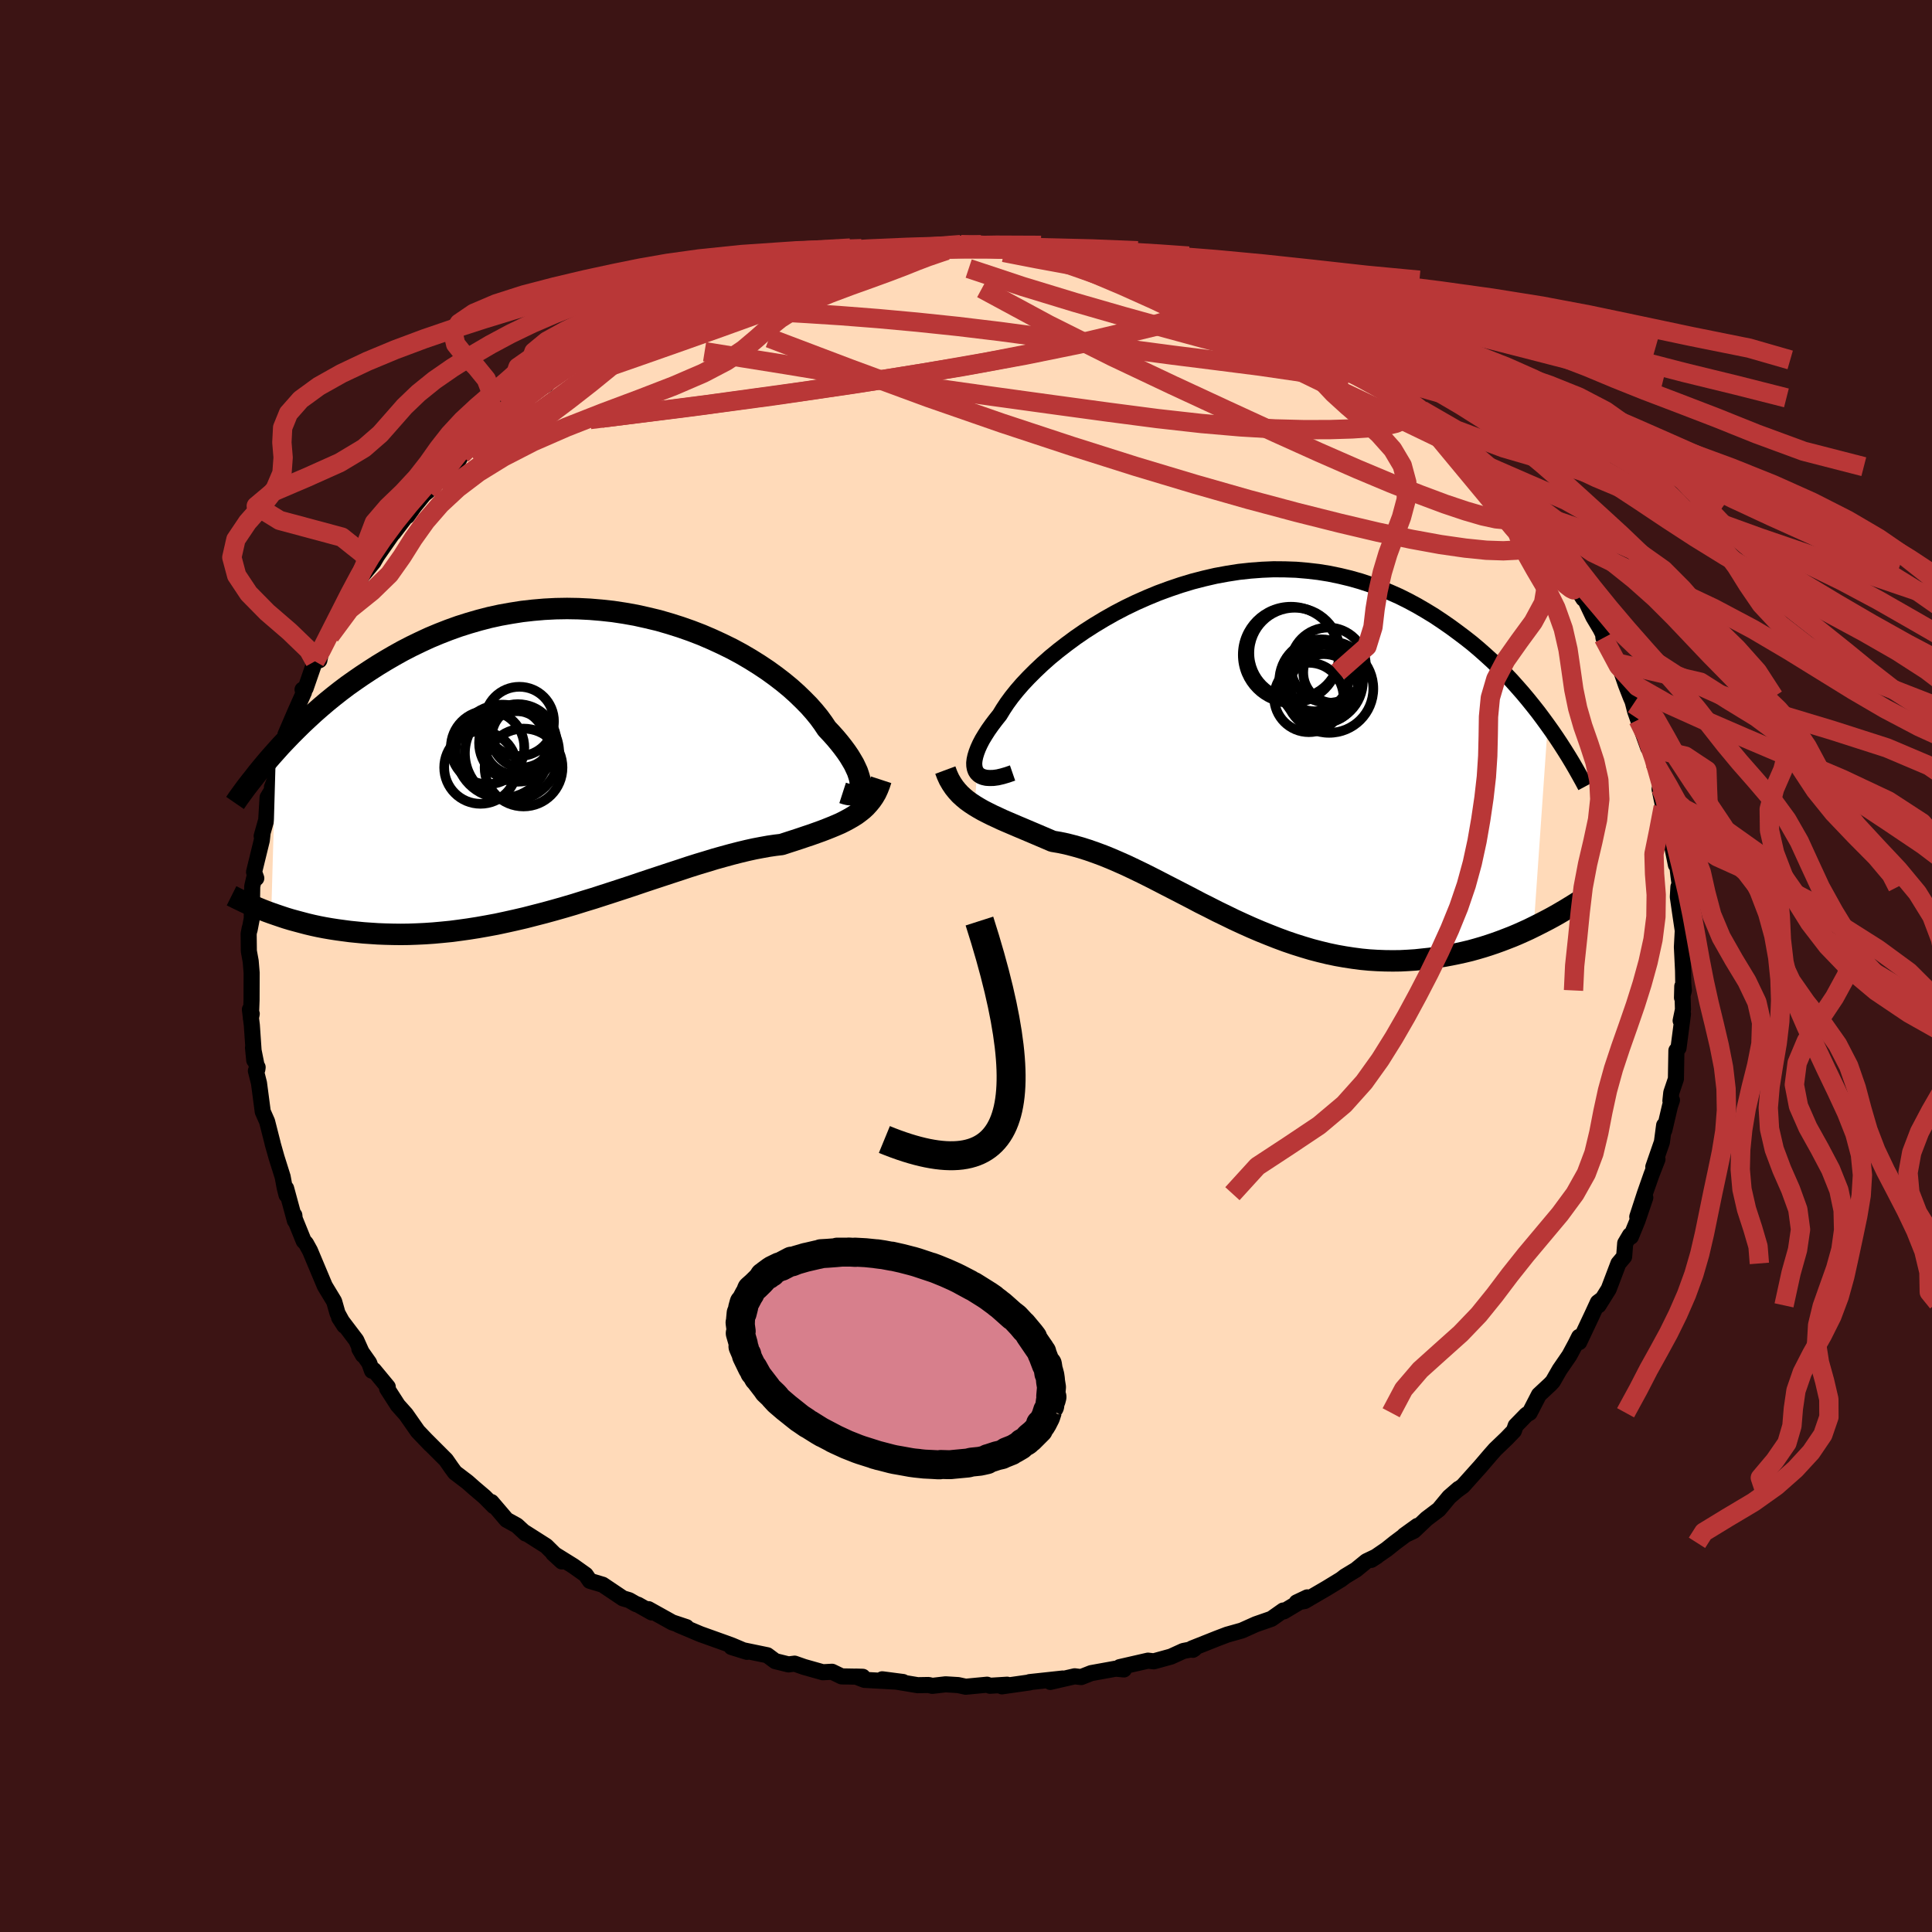 
  <svg viewBox="-100 -100 200 200" xmlns="http://www.w3.org/2000/svg" width="500" height="500" id="face-svg">
    <defs>
      <clipPath id="leftEyeClipPath">
        <polyline points="28.12,2.79 28.13,2.53 28.11,2.25 28.05,1.95 27.95,1.62 27.83,1.26 27.66,0.89 27.47,0.49 27.23,0.08 26.97,-0.35 26.67,-0.79 26.33,-1.25 25.96,-1.72 25.56,-2.2 25.13,-2.68 24.66,-3.18 24.28,-3.75 23.85,-4.34 23.36,-4.94 22.82,-5.55 22.22,-6.16 21.58,-6.78 20.89,-7.4 20.15,-8.01 19.37,-8.61 18.54,-9.21 17.67,-9.79 16.76,-10.36 15.82,-10.91 14.84,-11.44 13.82,-11.94 12.78,-12.42 11.71,-12.88 10.62,-13.3 9.51,-13.69 8.37,-14.05 7.23,-14.38 6.06,-14.66 4.89,-14.92 3.71,-15.13 2.52,-15.31 1.33,-15.44 0.14,-15.54 -1.05,-15.6 -2.23,-15.62 -3.41,-15.6 -4.58,-15.54 -5.74,-15.44 -6.89,-15.31 -8.03,-15.13 -9.15,-14.93 -10.25,-14.69 -11.33,-14.41 -12.4,-14.1 -13.44,-13.77 -14.47,-13.4 -15.47,-13.01 -16.45,-12.6 -17.4,-12.16 -18.33,-11.71 -19.24,-11.24 -20.12,-10.75 -20.98,-10.25 -21.82,-9.74 -22.63,-9.22 -23.42,-8.7 -24.19,-8.17 -24.94,-7.64 -25.67,-7.09 -26.37,-6.54 -27.06,-5.98 -27.73,-5.41 -28.38,-4.84 -29,-4.27 -29.61,-3.7 -30.2,-3.12 -30.77,-2.55 -31.32,-1.98 -31.86,-1.41 -32.37,-0.84 -32.85,15.92 -32.36,16.09 -31.86,16.26 -31.35,16.43 -30.82,16.59 -30.27,16.74 -29.71,16.89 -29.14,17.04 -28.55,17.18 -27.95,17.31 -27.33,17.43 -26.69,17.54 -26.04,17.64 -25.38,17.73 -24.7,17.82 -24,17.89 -23.29,17.96 -22.56,18.01 -21.81,18.06 -21.04,18.09 -20.26,18.11 -19.45,18.12 -18.63,18.11 -17.79,18.08 -16.94,18.04 -16.06,17.98 -15.18,17.9 -14.27,17.81 -13.35,17.69 -12.42,17.56 -11.47,17.41 -10.51,17.24 -9.54,17.06 -8.56,16.85 -7.57,16.63 -6.58,16.4 -5.57,16.14 -4.56,15.88 -3.54,15.6 -2.52,15.31 -1.5,15.01 -0.48,14.69 0.54,14.38 1.56,14.05 2.58,13.72 3.59,13.39 4.59,13.06 5.59,12.72 6.58,12.39 7.55,12.07 8.52,11.75 9.47,11.44 10.4,11.13 11.32,10.84 12.22,10.57 13.1,10.3 13.96,10.06 14.8,9.83 15.62,9.62 16.41,9.43 17.18,9.26 17.92,9.12 18.64,8.99 19.32,8.89 19.99,8.81 20.63,8.6 21.25,8.4 21.86,8.2 22.45,8 23.02,7.81 23.58,7.61 24.11,7.42 24.63,7.22 25.13,7.02 25.61,6.82 26.07,6.62 26.51,6.4 26.92,6.18 27.32,5.95 27.7,5.71" />
      </clipPath>
      <clipPath id="rightEyeClipPath">
        <polyline points="-26.56,2.21 -26.7,1.99 -26.79,1.74 -26.84,1.46 -26.85,1.15 -26.81,0.81 -26.73,0.45 -26.61,0.06 -26.45,-0.36 -26.25,-0.8 -26.01,-1.26 -25.72,-1.74 -25.4,-2.24 -25.04,-2.75 -24.64,-3.28 -24.21,-3.82 -23.85,-4.41 -23.44,-5.03 -22.97,-5.67 -22.44,-6.33 -21.86,-7 -21.22,-7.68 -20.53,-8.37 -19.79,-9.07 -19,-9.77 -18.16,-10.46 -17.28,-11.14 -16.36,-11.82 -15.4,-12.48 -14.4,-13.12 -13.37,-13.74 -12.31,-14.34 -11.22,-14.91 -10.1,-15.45 -8.97,-15.95 -7.81,-16.43 -6.64,-16.86 -5.46,-17.26 -4.27,-17.62 -3.07,-17.93 -1.86,-18.21 -0.66,-18.43 0.55,-18.62 1.75,-18.75 2.95,-18.84 4.14,-18.89 5.32,-18.88 6.48,-18.84 7.64,-18.74 8.77,-18.61 9.89,-18.43 11,-18.2 12.08,-17.94 13.14,-17.64 14.17,-17.3 15.19,-16.92 16.18,-16.51 17.15,-16.08 18.09,-15.61 19,-15.12 19.89,-14.6 20.76,-14.07 21.6,-13.51 22.41,-12.95 23.2,-12.37 23.97,-11.79 24.72,-11.2 25.44,-10.59 26.14,-9.97 26.83,-9.34 27.49,-8.7 28.13,-8.05 28.75,-7.4 29.34,-6.74 29.92,-6.08 30.48,-5.41 31.02,-4.74 31.54,-4.08 32.04,-3.41 32.52,-2.75 31.07,18.13 30.54,18.39 29.99,18.64 29.43,18.89 28.86,19.13 28.27,19.36 27.67,19.59 27.06,19.81 26.44,20.02 25.81,20.22 25.16,20.41 24.51,20.59 23.84,20.75 23.16,20.9 22.47,21.04 21.77,21.17 21.05,21.28 20.33,21.39 19.58,21.47 18.83,21.55 18.06,21.6 17.28,21.64 16.49,21.65 15.68,21.64 14.87,21.61 14.05,21.56 13.21,21.48 12.37,21.37 11.52,21.24 10.67,21.09 9.81,20.91 8.94,20.7 8.06,20.47 7.19,20.21 6.3,19.93 5.42,19.63 4.53,19.3 3.64,18.95 2.75,18.59 1.86,18.21 0.97,17.81 0.08,17.4 -0.8,16.97 -1.69,16.54 -2.57,16.09 -3.45,15.65 -4.32,15.19 -5.19,14.74 -6.06,14.29 -6.92,13.85 -7.77,13.41 -8.61,12.98 -9.45,12.56 -10.28,12.16 -11.1,11.77 -11.91,11.41 -12.72,11.06 -13.51,10.74 -14.29,10.45 -15.06,10.18 -15.82,9.94 -16.57,9.73 -17.31,9.54 -18.03,9.39 -18.74,9.27 -19.37,9 -19.98,8.74 -20.59,8.48 -21.18,8.23 -21.77,7.98 -22.34,7.74 -22.9,7.5 -23.44,7.27 -23.97,7.04 -24.48,6.8 -24.98,6.57 -25.46,6.33 -25.93,6.09 -26.37,5.84 -26.8,5.58" />
      </clipPath>
      <filter id="fuzzy">
        <feTurbulence id="turbulence" baseFrequency="0.05" numOctaves="3" type="noise" result="noise" />
        <feDisplacementMap in="SourceGraphic" in2="noise" scale="2" />
      </filter>
      <linearGradient id="rainbowGradient" x1="0%" y1="0%" x2="100%" y2="0%">
        <stop offset="0%" style="stop-color: rgb(233, 236, 239); stop-opacity: 1" />
        <stop offset="50%" style="stop-color: rgb(185, 55, 55); stop-opacity: 1" />
        <stop offset="100%" style="stop-color: rgb(255, 192, 203); stop-opacity: 1" />
      </linearGradient>
    </defs>
    <rect x="-100" y="-100" width="100%" height="100%" fill="rgb(60, 20, 20)" />
    <polyline id="faceContour" points="74.25,1.78 74.31,2.53 74.12,3.28 74.15,2.1 74.22,4.51 73.98,5.66 74.22,4.96 73.76,8.49 73.54,8.75 73.49,11.69 73.01,13.11 72.92,13.96 73.08,13.89 72.88,14.48 72.29,17 72.27,16.49 72.04,18.23 71.15,20.8 71.58,20.01 70.96,21.6 70.27,23.57 69.49,25.96 70.32,23.98 69.51,26.36 68.83,28.02 68.73,27.87 68.24,28.7 68.13,30.09 67.54,30.79 66.53,33.45 65.48,35.13 65.81,34.52 65.41,34.82 64.82,36.1 63.48,38.94 63.47,38.39 63.1,39.13 62.46,40.32 61.45,41.79 60.75,43.01 60.49,43.29 59.31,44.39 58.35,46.25 58.02,46.44 56.9,47.59 56.72,48.12 55.98,48.89 54.78,50.04 54.26,50.63 53.25,51.81 51.44,53.83 50.85,54.26 51,54.12 50.02,54.97 48.95,56.26 47.68,57.22 46.35,58.48 45.37,58.94 46.73,57.96 44.39,59.71 43.54,60.39 41.95,61.48 42.54,61.1 41.45,61.62 40.37,62.5 39.23,63.19 38.83,63.5 37.34,64.41 35.06,65.74 34.23,65.88 35.33,65.36 32.9,66.81 32.84,66.72 31.62,67.58 30.01,68.14 28.56,68.79 27.03,69.22 25.98,69.62 23.39,70.65 23.48,70.79 23.65,70.68 22.49,70.91 21.22,71.49 19.44,71.98 18.84,71.91 15.91,72.58 16.35,72.82 15.5,72.74 12.96,73.2 11.92,73.61 11.25,73.53 8.73,74.11 8.58,73.94 10.02,73.76 6.59,74.13 6.6,74.16 3.72,74.57 4.26,74.4 2.48,74.51 2.18,74.4 -0.03,74.61 -0.81,74.44 -2.11,74.36 -3.49,74.52 -3.87,74.43 -5,74.45 -8.67,73.84 -6.52,74.12 -10.51,73.9 -11.39,73.56 -10.69,73.58 -12.88,73.54 -13.87,73.06 -14.82,73.11 -16.77,72.56 -17.74,72.22 -18.38,72.3 -19.75,71.96 -20.57,71.35 -23.33,70.78 -24.28,70.5 -22.67,71 -24.23,70.34 -24.94,70.08 -27.51,69.16 -29.78,68.2 -28.94,68.44 -30.41,67.95 -32.87,66.58 -32.53,66.92 -33.97,66.11 -34.15,66.06 -34.87,65.65 -35.51,65.46 -37.61,64.05 -38.94,63.65 -39.37,63.02 -40.65,62.11 -42.74,60.81 -41.84,61.64 -43.46,60.04 -45.66,58.64 -45.59,58.75 -46.49,57.92 -47.56,57.33 -49.13,55.49 -48.88,55.92 -49.84,54.95 -50.91,54.04 -51.6,53.43 -52.9,52.44 -53.26,51.95 -53.83,51.13 -55.93,49.03 -55.45,49.53 -55.69,49.28 -56.75,48.17 -57.98,46.41 -58.82,45.47 -59.93,43.74 -59.86,43.57 -61.3,41.83 -61.49,41.9 -61.78,41.09 -62.8,39.64 -62.43,40.28 -63.12,38.74 -64.9,36.39 -64.36,37.23 -65.06,35.95 -65.41,34.72 -66.3,33.25 -66.39,33.09 -67.91,29.47 -68.33,28.71 -68.56,28.47 -69.5,26.15 -69.53,25.8 -69.47,26.37 -70.38,23.02 -70.34,23.7 -70.53,22.95 -70.74,21.82 -71.37,19.82 -71.78,18.37 -71.77,18.38 -72.35,16.1 -72.8,15.08 -73.19,12.12 -73.51,10.85 -73.33,10.48 -73.36,10.7 -73.81,8.45 -73.68,9.76 -73.93,6.13 -74.13,4.5 -73.94,4.95 -74.03,5.41 -73.96,3.55 -73.95,0.7 -74.05,-0.5 -74.24,-1.54 -74.26,-3.34 -74.15,-3.91 -74.16,-3.75 -73.94,-4.89 -73.89,-8.24 -73.62,-9.4 -73.47,-9.09 -73.7,-9.73 -72.9,-13 -72.82,-13.72 -72.91,-13.45 -72.44,-15.12 -72.3,-17.45 -71.75,-18.36 -71.85,-18.5 -71.53,-19.3 -71.23,-20.35 -71.5,-20.58 -70.26,-23.57 -70.29,-23.76 -70.45,-23.96 -69.47,-26.24 -68.53,-28.35 -68.68,-28.61 -68.36,-28.76 -67.4,-31.54 -66.94,-31.65 -66.85,-32.08 -66.88,-32.61 -65.83,-34.19 -64.97,-35.77 -63.73,-38.15 -64.39,-36.68 -63.64,-38.45 -63.46,-38.66 -62.47,-40.45 -61.35,-41.8 -60.96,-42.47 -58.98,-45.31 -59.28,-44.82 -58.05,-46.43 -57.84,-46.57 -57.12,-47.58 -56.11,-48.82 -55.68,-49.17 -54.74,-50.32 -54.69,-50.35 -54.08,-51.02 -52.48,-52.43 -52.22,-52.92 -50.18,-54.7 -49.83,-55.24 -49.33,-55.81 -47.99,-56.79 -48.21,-56.34 -45.78,-58.55 -46.5,-57.87 -44.94,-59.31 -43.38,-60.22 -43.41,-60.42 -41.8,-61.52 -40.5,-62.43 -39.06,-63.3 -38.48,-63.7 -38.59,-63.57 -37.01,-64.71 -36.99,-64.6 -33.89,-66.27 -33.78,-66.38 -34.11,-66.33 -32.35,-66.79 -29.82,-68.19 -28.23,-69.12 -27.88,-69.12 -28.55,-68.59 -27.38,-69.22 -23.54,-70.77 -25.26,-70.26 -22.71,-71.06 -22.13,-71.24 -19.64,-71.88 -19.76,-71.94 -17.5,-72.45 -17.28,-72.4 -17.34,-72.46 -14.86,-72.94 -15.17,-73.07 -11.59,-73.63 -11.65,-73.77 -11.41,-73.78 -8.66,-74.14 -7.52,-74.08 -5.23,-74.26 -5.77,-74.32 -4.35,-74.5 -4.82,-74.28 -1.8,-74.6 -0.52,-74.68 1.46,-74.55 1.48,-74.67 0.7,-74.53 3.59,-74.6 5.95,-74.21 6.8,-74.15 5.96,-74.37 7.76,-74.08 8.87,-74.04 8.62,-73.95 12.27,-73.62 13.27,-73.42 12.4,-73.49 14.73,-72.92 15.98,-72.74 16.94,-72.49 16.91,-72.44 19.45,-71.96 21.17,-71.31 21.81,-71.3 22.12,-70.99 25.55,-70.07 24.84,-70.19 24.9,-70.1 27.35,-69.2 27.24,-69.26 28.43,-68.71 31.63,-67.42 30.72,-67.98 32.47,-67.21 32.34,-66.92 34.36,-65.9 36.81,-64.86 36.87,-64.78 37.81,-64.1 38.23,-63.6 39.97,-62.74 40.66,-62.17 41.38,-61.92 42.41,-61.04 43.75,-59.95 43.85,-60.32 45.33,-58.81 45.6,-58.78 45.96,-58.7 47.18,-57.54 49.83,-55.01 49.85,-55.28 50.17,-54.96 52.05,-53.06 51.77,-53.4 53.73,-51.69 53.66,-51.54 54.31,-50.69 56.81,-48.28 57.24,-47.53 58.07,-46.5 58.4,-45.99 57.91,-46.65 59.77,-44.04 60.94,-42.55 60.66,-42.99 61.32,-42.02 62.17,-40.85 63.91,-38.02 62.66,-40.01 64.18,-37.74 64.94,-36.14 65.68,-34.9 65.95,-34.36 65.99,-33.97 67.44,-31.36 67.86,-30.43 68.32,-29.1 68.8,-27.87 69,-27.41 69.08,-27.11 69.26,-26.4 69.58,-25.49 70.62,-22.59 70.26,-24.61 71.03,-22 71.26,-21.1 71.35,-20.98 71.94,-18.38 71.8,-18.31 72.18,-16.47 72.36,-15.97 72.78,-13.93 72.72,-14.27 73.49,-10.47 73.56,-11.03 73.76,-9.29 73.98,-7.69 73.75,-8.19 73.69,-7.15 73.92,-5.55 74.2,-3.66 74.11,-1.96 74.23,0.49 74.25,1.78 74.31,2.53" fill="rgb(255, 218, 185)" stroke="black" stroke-width="1.667" stroke-linejoin="round" filter="url(#fuzzy)" />
    <g transform="translate(27.7 -22.18)">
      <polyline id="rightCountour" points="-26.56,2.21 -26.7,1.99 -26.79,1.74 -26.84,1.46 -26.85,1.15 -26.81,0.81 -26.73,0.45 -26.61,0.06 -26.45,-0.36 -26.25,-0.8 -26.01,-1.26 -25.72,-1.74 -25.4,-2.24 -25.04,-2.75 -24.64,-3.28 -24.21,-3.82 -23.85,-4.41 -23.44,-5.03 -22.97,-5.67 -22.44,-6.33 -21.86,-7 -21.22,-7.68 -20.53,-8.37 -19.79,-9.07 -19,-9.77 -18.16,-10.46 -17.28,-11.14 -16.36,-11.82 -15.4,-12.48 -14.4,-13.12 -13.37,-13.74 -12.31,-14.34 -11.22,-14.91 -10.1,-15.45 -8.97,-15.95 -7.81,-16.43 -6.64,-16.86 -5.46,-17.26 -4.27,-17.62 -3.07,-17.93 -1.86,-18.21 -0.66,-18.43 0.55,-18.62 1.75,-18.75 2.95,-18.84 4.14,-18.89 5.32,-18.88 6.48,-18.84 7.64,-18.74 8.77,-18.61 9.89,-18.43 11,-18.2 12.08,-17.94 13.14,-17.64 14.17,-17.3 15.19,-16.92 16.18,-16.51 17.15,-16.08 18.09,-15.61 19,-15.12 19.89,-14.6 20.76,-14.07 21.6,-13.51 22.41,-12.95 23.2,-12.37 23.97,-11.79 24.72,-11.2 25.44,-10.59 26.14,-9.97 26.83,-9.34 27.49,-8.7 28.13,-8.05 28.75,-7.4 29.34,-6.74 29.92,-6.08 30.48,-5.41 31.02,-4.74 31.54,-4.08 32.04,-3.41 32.52,-2.75 31.07,18.13 30.54,18.39 29.99,18.64 29.43,18.89 28.86,19.13 28.27,19.36 27.67,19.59 27.06,19.81 26.44,20.02 25.81,20.22 25.16,20.41 24.51,20.59 23.84,20.75 23.16,20.9 22.47,21.04 21.77,21.17 21.05,21.28 20.33,21.39 19.58,21.47 18.83,21.55 18.06,21.6 17.28,21.64 16.49,21.65 15.68,21.64 14.87,21.61 14.05,21.56 13.21,21.48 12.37,21.37 11.52,21.24 10.67,21.09 9.81,20.91 8.94,20.7 8.06,20.47 7.19,20.21 6.3,19.93 5.42,19.63 4.53,19.3 3.64,18.95 2.75,18.59 1.86,18.21 0.97,17.81 0.08,17.4 -0.8,16.97 -1.69,16.54 -2.57,16.09 -3.45,15.65 -4.32,15.19 -5.19,14.74 -6.06,14.29 -6.92,13.85 -7.77,13.41 -8.61,12.98 -9.45,12.56 -10.28,12.16 -11.1,11.77 -11.91,11.41 -12.72,11.06 -13.51,10.74 -14.29,10.45 -15.06,10.18 -15.82,9.94 -16.57,9.73 -17.31,9.54 -18.03,9.39 -18.74,9.27 -19.37,9 -19.98,8.74 -20.59,8.48 -21.18,8.23 -21.77,7.98 -22.34,7.74 -22.9,7.5 -23.44,7.27 -23.97,7.04 -24.48,6.8 -24.98,6.57 -25.46,6.33 -25.93,6.09 -26.37,5.84 -26.8,5.58" fill="white" stroke="white" stroke-width="0" stroke-linejoin="round" filter="url(#fuzzy)" />
    </g>
    <g transform="translate(-39.07 -21.39)">
      <polyline id="leftCountour" points="28.12,2.79 28.13,2.53 28.11,2.25 28.05,1.95 27.95,1.62 27.83,1.26 27.66,0.89 27.47,0.49 27.23,0.08 26.97,-0.35 26.67,-0.79 26.33,-1.25 25.96,-1.72 25.56,-2.2 25.13,-2.68 24.66,-3.18 24.28,-3.75 23.85,-4.34 23.36,-4.94 22.82,-5.55 22.22,-6.16 21.58,-6.78 20.89,-7.4 20.15,-8.01 19.37,-8.61 18.54,-9.21 17.67,-9.79 16.76,-10.36 15.82,-10.91 14.84,-11.44 13.82,-11.94 12.78,-12.42 11.71,-12.88 10.62,-13.3 9.51,-13.69 8.37,-14.05 7.23,-14.38 6.06,-14.66 4.89,-14.92 3.71,-15.13 2.52,-15.31 1.33,-15.44 0.14,-15.54 -1.05,-15.6 -2.23,-15.62 -3.41,-15.6 -4.58,-15.54 -5.74,-15.44 -6.89,-15.31 -8.03,-15.13 -9.15,-14.93 -10.25,-14.69 -11.33,-14.41 -12.4,-14.1 -13.44,-13.77 -14.47,-13.4 -15.47,-13.01 -16.45,-12.6 -17.4,-12.16 -18.33,-11.71 -19.24,-11.24 -20.12,-10.75 -20.98,-10.25 -21.82,-9.74 -22.63,-9.22 -23.42,-8.7 -24.19,-8.17 -24.94,-7.64 -25.67,-7.09 -26.37,-6.54 -27.06,-5.98 -27.73,-5.41 -28.38,-4.84 -29,-4.27 -29.61,-3.7 -30.2,-3.12 -30.77,-2.55 -31.32,-1.98 -31.86,-1.41 -32.37,-0.84 -32.85,15.92 -32.36,16.09 -31.86,16.26 -31.35,16.43 -30.82,16.59 -30.27,16.74 -29.71,16.89 -29.14,17.04 -28.55,17.18 -27.95,17.31 -27.33,17.43 -26.69,17.54 -26.04,17.64 -25.38,17.73 -24.7,17.82 -24,17.89 -23.29,17.96 -22.56,18.01 -21.81,18.06 -21.04,18.09 -20.26,18.11 -19.45,18.12 -18.63,18.11 -17.79,18.08 -16.94,18.04 -16.06,17.98 -15.18,17.9 -14.27,17.81 -13.35,17.69 -12.42,17.56 -11.47,17.41 -10.51,17.24 -9.54,17.06 -8.56,16.85 -7.57,16.63 -6.58,16.4 -5.57,16.14 -4.56,15.88 -3.54,15.6 -2.52,15.31 -1.5,15.01 -0.48,14.69 0.54,14.38 1.56,14.05 2.58,13.72 3.59,13.39 4.59,13.06 5.59,12.72 6.58,12.39 7.55,12.07 8.52,11.75 9.47,11.44 10.4,11.13 11.32,10.84 12.22,10.57 13.1,10.3 13.96,10.06 14.8,9.83 15.62,9.62 16.41,9.43 17.18,9.26 17.92,9.12 18.64,8.99 19.32,8.89 19.99,8.81 20.63,8.6 21.25,8.4 21.86,8.2 22.45,8 23.02,7.81 23.58,7.61 24.11,7.42 24.63,7.22 25.13,7.02 25.61,6.82 26.07,6.62 26.51,6.4 26.92,6.18 27.32,5.95 27.7,5.71" fill="white" stroke="white" stroke-width="0" stroke-linejoin="round" filter="url(#fuzzy)" />
    </g>
    <g transform="translate(27.7 -22.18)">
      <polyline id="rightUpper" points="-22.88,2.2 -23.43,2.39 -23.94,2.54 -24.41,2.65 -24.85,2.71 -25.24,2.72 -25.59,2.7 -25.9,2.63 -26.16,2.53 -26.38,2.39 -26.56,2.21 -26.7,1.99 -26.79,1.74 -26.84,1.46 -26.85,1.15 -26.81,0.81 -26.73,0.45 -26.61,0.06 -26.45,-0.36 -26.25,-0.8 -26.01,-1.26 -25.72,-1.74 -25.4,-2.24 -25.04,-2.75 -24.64,-3.28 -24.21,-3.82 -23.85,-4.41 -23.44,-5.03 -22.97,-5.67 -22.44,-6.33 -21.86,-7 -21.22,-7.68 -20.53,-8.37 -19.79,-9.07 -19,-9.77 -18.16,-10.46 -17.28,-11.14 -16.36,-11.82 -15.4,-12.48 -14.4,-13.12 -13.37,-13.74 -12.31,-14.34 -11.22,-14.91 -10.1,-15.45 -8.97,-15.95 -7.81,-16.43 -6.64,-16.86 -5.46,-17.26 -4.27,-17.62 -3.07,-17.93 -1.86,-18.21 -0.66,-18.43 0.55,-18.62 1.75,-18.75 2.95,-18.84 4.14,-18.89 5.32,-18.88 6.48,-18.84 7.64,-18.74 8.77,-18.61 9.89,-18.43 11,-18.2 12.08,-17.94 13.14,-17.64 14.17,-17.3 15.19,-16.92 16.18,-16.51 17.15,-16.08 18.09,-15.61 19,-15.12 19.89,-14.6 20.76,-14.07 21.6,-13.51 22.41,-12.95 23.2,-12.37 23.97,-11.79 24.72,-11.2 25.44,-10.59 26.14,-9.97 26.83,-9.34 27.49,-8.7 28.13,-8.05 28.75,-7.4 29.34,-6.74 29.92,-6.08 30.48,-5.41 31.02,-4.74 31.54,-4.08 32.04,-3.41 32.52,-2.75 32.99,-2.09 33.44,-1.43 33.87,-0.78 34.28,-0.14 34.68,0.5 35.06,1.13 35.42,1.75 35.77,2.37 36.11,2.98 36.43,3.58" fill="none" stroke="black" stroke-width="1.667" stroke-linejoin="round" filter="url(#fuzzy)" />
      <polyline id="rightLower" points="-29.84,1.9 -29.65,2.41 -29.44,2.87 -29.19,3.3 -28.92,3.7 -28.63,4.06 -28.31,4.41 -27.96,4.73 -27.6,5.03 -27.21,5.31 -26.8,5.58 -26.37,5.84 -25.93,6.09 -25.46,6.33 -24.98,6.57 -24.48,6.8 -23.97,7.04 -23.44,7.27 -22.9,7.5 -22.34,7.74 -21.77,7.98 -21.18,8.23 -20.59,8.48 -19.98,8.74 -19.37,9 -18.74,9.27 -18.03,9.39 -17.31,9.54 -16.57,9.73 -15.82,9.94 -15.06,10.18 -14.29,10.45 -13.51,10.74 -12.72,11.06 -11.91,11.41 -11.1,11.77 -10.28,12.16 -9.45,12.56 -8.61,12.98 -7.77,13.41 -6.92,13.85 -6.06,14.29 -5.19,14.74 -4.32,15.19 -3.45,15.65 -2.57,16.09 -1.69,16.54 -0.8,16.97 0.08,17.4 0.97,17.81 1.86,18.21 2.75,18.59 3.64,18.95 4.53,19.3 5.42,19.63 6.3,19.93 7.19,20.21 8.06,20.47 8.94,20.7 9.81,20.91 10.67,21.09 11.52,21.24 12.37,21.37 13.21,21.48 14.05,21.56 14.87,21.61 15.68,21.64 16.49,21.65 17.28,21.64 18.06,21.6 18.83,21.55 19.58,21.47 20.33,21.39 21.05,21.28 21.77,21.17 22.47,21.04 23.16,20.9 23.84,20.75 24.51,20.59 25.16,20.41 25.81,20.22 26.44,20.02 27.06,19.81 27.67,19.59 28.27,19.36 28.86,19.13 29.43,18.89 29.99,18.64 30.54,18.39 31.07,18.13 31.59,17.87 32.1,17.61 32.6,17.35 33.08,17.09 33.56,16.82 34.02,16.55 34.46,16.29 34.9,16.02 35.32,15.76 35.73,15.5" fill="none" stroke="black" stroke-width="2.222" stroke-linejoin="round" filter="url(#fuzzy)" />
      <circle r="4.976" cx="5.933" cy="-10.034" stroke="black" fill="none" stroke-width="1.0" filter="url(#fuzzy)" clip-path="url(#rightEyeClipPath)" /><circle r="3.592" cx="7.793" cy="-5.619" stroke="black" fill="none" stroke-width="1.0" filter="url(#fuzzy)" clip-path="url(#rightEyeClipPath)" /><circle r="3.532" cx="8.413" cy="-7.719" stroke="black" fill="none" stroke-width="1.0" filter="url(#fuzzy)" clip-path="url(#rightEyeClipPath)" /><circle r="4.576" cx="9.888" cy="-6.534" stroke="black" fill="none" stroke-width="1.0" filter="url(#fuzzy)" clip-path="url(#rightEyeClipPath)" /><circle r="3.56" cx="9.323" cy="-6.549" stroke="black" fill="none" stroke-width="1.0" filter="url(#fuzzy)" clip-path="url(#rightEyeClipPath)" /><circle r="3.15" cx="10.358" cy="-8.204" stroke="black" fill="none" stroke-width="1.0" filter="url(#fuzzy)" clip-path="url(#rightEyeClipPath)" /><circle r="3.896" cx="9.793" cy="-8.959" stroke="black" fill="none" stroke-width="1.0" filter="url(#fuzzy)" clip-path="url(#rightEyeClipPath)" /><circle r="3.69" cx="9.388" cy="-7.439" stroke="black" fill="none" stroke-width="1.0" filter="url(#fuzzy)" clip-path="url(#rightEyeClipPath)" /><circle r="4.688" cx="6.318" cy="-10.219" stroke="black" fill="none" stroke-width="1.0" filter="url(#fuzzy)" clip-path="url(#rightEyeClipPath)" /><circle r="4.326" cx="9.058" cy="-7.309" stroke="black" fill="none" stroke-width="1.0" filter="url(#fuzzy)" clip-path="url(#rightEyeClipPath)" />
      </g>
    <g transform="translate(-39.07 -21.39)">
      <polyline id="leftUpper" points="26.3,3.47 26.61,3.57 26.9,3.64 27.16,3.66 27.39,3.64 27.59,3.59 27.76,3.5 27.9,3.37 28.01,3.21 28.08,3.01 28.12,2.79 28.13,2.53 28.11,2.25 28.05,1.95 27.95,1.62 27.83,1.26 27.66,0.89 27.47,0.49 27.23,0.08 26.97,-0.35 26.67,-0.79 26.33,-1.25 25.96,-1.72 25.56,-2.2 25.13,-2.68 24.66,-3.18 24.28,-3.75 23.85,-4.34 23.36,-4.94 22.82,-5.55 22.22,-6.16 21.58,-6.78 20.89,-7.4 20.15,-8.01 19.37,-8.61 18.54,-9.21 17.67,-9.79 16.76,-10.36 15.82,-10.91 14.84,-11.44 13.82,-11.94 12.78,-12.42 11.71,-12.88 10.62,-13.3 9.51,-13.69 8.37,-14.05 7.23,-14.38 6.06,-14.66 4.89,-14.92 3.71,-15.13 2.52,-15.31 1.33,-15.44 0.14,-15.54 -1.05,-15.6 -2.23,-15.62 -3.41,-15.6 -4.58,-15.54 -5.74,-15.44 -6.89,-15.31 -8.03,-15.13 -9.15,-14.93 -10.25,-14.69 -11.33,-14.41 -12.4,-14.1 -13.44,-13.77 -14.47,-13.4 -15.47,-13.01 -16.45,-12.6 -17.4,-12.16 -18.33,-11.71 -19.24,-11.24 -20.12,-10.75 -20.98,-10.25 -21.82,-9.74 -22.63,-9.22 -23.42,-8.7 -24.19,-8.17 -24.94,-7.64 -25.67,-7.09 -26.37,-6.54 -27.06,-5.98 -27.73,-5.41 -28.38,-4.84 -29,-4.27 -29.61,-3.7 -30.2,-3.12 -30.77,-2.55 -31.32,-1.98 -31.86,-1.41 -32.37,-0.84 -32.87,-0.28 -33.35,0.28 -33.81,0.83 -34.26,1.38 -34.68,1.92 -35.1,2.45 -35.5,2.97 -35.88,3.49 -36.25,4 -36.6,4.51" fill="none" stroke="black" stroke-width="2.222" stroke-linejoin="round" filter="url(#fuzzy)" />
      <polyline id="leftLower" points="30.28,2.11 30.12,2.6 29.94,3.06 29.74,3.49 29.51,3.88 29.26,4.24 28.99,4.57 28.7,4.89 28.39,5.18 28.05,5.45 27.7,5.71 27.32,5.95 26.92,6.18 26.51,6.4 26.07,6.62 25.61,6.82 25.13,7.02 24.63,7.22 24.11,7.42 23.58,7.61 23.02,7.81 22.45,8 21.86,8.2 21.25,8.4 20.63,8.6 19.99,8.81 19.32,8.89 18.64,8.99 17.92,9.12 17.18,9.26 16.41,9.43 15.62,9.62 14.8,9.83 13.96,10.06 13.1,10.3 12.22,10.57 11.32,10.84 10.4,11.13 9.47,11.44 8.52,11.75 7.55,12.07 6.58,12.39 5.59,12.72 4.59,13.06 3.59,13.39 2.58,13.72 1.56,14.05 0.54,14.38 -0.48,14.69 -1.5,15.01 -2.52,15.31 -3.54,15.6 -4.56,15.88 -5.57,16.14 -6.58,16.4 -7.57,16.63 -8.56,16.85 -9.54,17.06 -10.51,17.24 -11.47,17.41 -12.42,17.56 -13.35,17.69 -14.27,17.81 -15.18,17.9 -16.06,17.98 -16.94,18.04 -17.79,18.08 -18.63,18.11 -19.45,18.12 -20.26,18.11 -21.04,18.09 -21.81,18.06 -22.56,18.01 -23.29,17.96 -24,17.89 -24.7,17.82 -25.38,17.73 -26.04,17.64 -26.69,17.54 -27.33,17.43 -27.95,17.31 -28.55,17.18 -29.14,17.04 -29.71,16.89 -30.27,16.74 -30.82,16.59 -31.35,16.43 -31.86,16.26 -32.36,16.09 -32.85,15.92 -33.32,15.75 -33.78,15.57 -34.22,15.39 -34.65,15.21 -35.07,15.03 -35.47,14.85 -35.86,14.66 -36.24,14.48 -36.6,14.3 -36.96,14.12" fill="none" stroke="black" stroke-width="2.222" stroke-linejoin="round" filter="url(#fuzzy)" />
      <circle r="3.584" cx="-7.166" cy="-3.931" stroke="black" fill="none" stroke-width="1.0" filter="url(#fuzzy)" clip-path="url(#leftEyeClipPath)" /><circle r="3.588" cx="-7.271" cy="-1.416" stroke="black" fill="none" stroke-width="1.0" filter="url(#fuzzy)" clip-path="url(#leftEyeClipPath)" /><circle r="3.756" cx="-11.191" cy="0.844" stroke="black" fill="none" stroke-width="1.0" filter="url(#fuzzy)" clip-path="url(#leftEyeClipPath)" /><circle r="3.158" cx="-6.866" cy="-2.316" stroke="black" fill="none" stroke-width="1.0" filter="url(#fuzzy)" clip-path="url(#leftEyeClipPath)" /><circle r="3.802" cx="-10.456" cy="-1.231" stroke="black" fill="none" stroke-width="1.0" filter="url(#fuzzy)" clip-path="url(#leftEyeClipPath)" /><circle r="4.014" cx="-7.321" cy="-1.701" stroke="black" fill="none" stroke-width="1.0" filter="url(#fuzzy)" clip-path="url(#leftEyeClipPath)" /><circle r="3.306" cx="-7.551" cy="-1.711" stroke="black" fill="none" stroke-width="1.0" filter="url(#fuzzy)" clip-path="url(#leftEyeClipPath)" /><circle r="4.882" cx="-7.921" cy="-0.631" stroke="black" fill="none" stroke-width="1.0" filter="url(#fuzzy)" clip-path="url(#leftEyeClipPath)" /><circle r="4.03" cx="-6.731" cy="0.844" stroke="black" fill="none" stroke-width="1.0" filter="url(#fuzzy)" clip-path="url(#leftEyeClipPath)" /><circle r="4.832" cx="-8.931" cy="-0.831" stroke="black" fill="none" stroke-width="1.0" filter="url(#fuzzy)" clip-path="url(#leftEyeClipPath)" />
    </g>
    <g id="hairs">
      <polyline points="57.91,-46.65 59.35,-44.66 60.24,-43.47 60.87,-42.61 61.42,-41.82 61.93,-41.06 62.37,-40.37 62.71,-39.78 62.93,-39.32 63,-39.03 62.9,-38.94 62.62,-39.08 62.13,-39.46 61.44,-40.1 60.53,-41.03 59.36,-42.3 57.91,-43.96 56.13,-46.06 53.96,-48.66 51.37,-51.78 48.45,-55.3" fill="none" stroke="rgb(185, 55, 55)" stroke-width="2" stroke-linejoin="round" filter="url(#fuzzy)" /><polyline points="56.81,-48.28 57.21,-47.58 57.38,-47.09 57.32,-46.76 57.07,-46.48 56.62,-46.26 55.9,-46.19 54.87,-46.29 53.49,-46.59 51.74,-47.1 49.59,-47.82 47.02,-48.78 43.99,-49.98 40.51,-51.44 36.56,-53.17 32.08,-55.19 27.04,-57.51 21.39,-60.13 15.18,-63.07 8.54,-66.39 1.63,-70.12" fill="none" stroke="rgb(185, 55, 55)" stroke-width="2" stroke-linejoin="round" filter="url(#fuzzy)" /><polyline points="15.98,-72.74 16.86,-72.46 18.15,-72.02 19.8,-71.4 21.6,-70.67 23.45,-69.86 25.29,-68.99 27.13,-68.08 28.96,-67.13 30.78,-66.17 32.6,-65.19 34.42,-64.24 36.21,-63.3 37.94,-62.41 39.57,-61.56 41.08,-60.76 42.45,-60.01 43.67,-59.36 44.68,-58.84 45.36,-58.55 45.62,-58.56 45.54,-58.79" fill="none" stroke="rgb(185, 55, 55)" stroke-width="2" stroke-linejoin="round" filter="url(#fuzzy)" /><polyline points="12.4,-73.49 14.23,-73.07 15.53,-72.79 16.6,-72.55 17.6,-72.3 18.55,-72.05 19.37,-71.82 19.97,-71.62 20.29,-71.46 20.29,-71.37 19.96,-71.34 19.31,-71.37 18.35,-71.46 17.04,-71.62 15.31,-71.85 13.1,-72.19 10.41,-72.64 7.36,-73.2 3.92,-73.87" fill="none" stroke="rgb(185, 55, 55)" stroke-width="2" stroke-linejoin="round" filter="url(#fuzzy)" /><polyline points="54.31,-50.69 56.05,-48.91 57.05,-47.75 57.73,-46.89 58.29,-46.14 58.83,-45.4 59.37,-44.65 59.88,-43.96 60.31,-43.35 60.62,-42.88 60.79,-42.56 60.8,-42.42 60.63,-42.48 60.28,-42.76 59.73,-43.25 58.97,-43.98 57.98,-44.98 56.74,-46.29 55.21,-47.94 53.31,-50.01 50.98,-52.61 48.26,-55.68" fill="none" stroke="rgb(185, 55, 55)" stroke-width="2" stroke-linejoin="round" filter="url(#fuzzy)" /><polyline points="24.84,-70.19 25.59,-69.83 26.9,-69.21 28.43,-68.43 30.1,-67.54 31.85,-66.58 33.62,-65.55 35.4,-64.47 37.21,-63.35 39.01,-62.22 40.74,-61.13 42.34,-60.13 43.76,-59.23 45.02,-58.43 46.1,-57.74 47,-57.18 47.7,-56.75 48.17,-56.47 48.23,-56.49" fill="none" stroke="rgb(185, 55, 55)" stroke-width="2" stroke-linejoin="round" filter="url(#fuzzy)" /><polyline points="43.85,-60.32 44.79,-59.37 45.24,-58.84 45.55,-58.29 45.73,-57.67 45.67,-57.07 45.28,-56.57 44.52,-56.19 43.38,-55.92 41.88,-55.73 40,-55.6 37.73,-55.53 35.07,-55.52 31.97,-55.6 28.41,-55.81 24.36,-56.16 19.81,-56.67 14.75,-57.33 9.16,-58.09 2.99,-58.94 -3.76,-59.89 -11.03,-60.99 -18.73,-62.26 -27.06,-63.59" fill="none" stroke="rgb(185, 55, 55)" stroke-width="2" stroke-linejoin="round" filter="url(#fuzzy)" /><polyline points="3.59,-74.6 5.4,-74.27 6.76,-73.91 8.23,-73.44 10.04,-72.81 12.22,-72.05 14.68,-71.18 17.33,-70.23 20.09,-69.2 22.88,-68.11 25.69,-66.98 28.5,-65.83 31.28,-64.69 33.98,-63.6 36.54,-62.6 38.89,-61.73 41.03,-60.93 43.1,-60.02" fill="none" stroke="rgb(185, 55, 55)" stroke-width="2" stroke-linejoin="round" filter="url(#fuzzy)" /><polyline points="24.9,-70.1 26.21,-69.48 26.44,-68.98 26.01,-68.4 24.86,-67.77 22.84,-67.08 19.96,-66.3 16.24,-65.4 11.65,-64.36 6.14,-63.24 -0.42,-62.04 -8.08,-60.79 -16.85,-59.49 -26.72,-58.13 -37.72,-56.72" fill="none" stroke="rgb(185, 55, 55)" stroke-width="2" stroke-linejoin="round" filter="url(#fuzzy)" /><polyline points="-38.59,-63.57 -37.4,-64.36 -36.32,-64.97 -35.35,-65.48 -34.53,-65.89 -33.79,-66.21 -33.12,-66.46 -32.57,-66.62 -32.22,-66.65 -32.14,-66.52 -32.31,-66.2 -32.73,-65.72 -33.4,-65.05 -34.32,-64.18 -35.53,-63.11 -37.04,-61.84 -38.87,-60.35 -41.06,-58.64 -43.66,-56.68 -46.69,-54.44 -50.16,-51.9 -54,-49.15" fill="none" stroke="rgb(185, 55, 55)" stroke-width="2" stroke-linejoin="round" filter="url(#fuzzy)" /><polyline points="58.4,-45.99 58.51,-45.71 58.9,-44.82 58.99,-44.09 58.69,-43.6 58.02,-43.26 57.01,-43.05 55.63,-42.98 53.86,-43.04 51.69,-43.26 49.11,-43.63 46.1,-44.18 42.64,-44.91 38.7,-45.84 34.24,-46.96 29.26,-48.29 23.72,-49.87 17.62,-51.7 10.95,-53.81 3.74,-56.19 -3.92,-58.85 -11.93,-61.8 -20.37,-65" fill="none" stroke="rgb(185, 55, 55)" stroke-width="2" stroke-linejoin="round" filter="url(#fuzzy)" /><polyline points="-36.99,-64.6 -34.89,-65.69 -33.53,-66.28 -32.02,-66.82 -30.16,-67.45 -28.08,-68.14 -25.95,-68.8 -23.84,-69.41 -21.74,-69.98 -19.62,-70.54 -17.5,-71.11 -15.41,-71.67 -13.39,-72.2 -11.47,-72.69 -9.74,-73.12 -8.31,-73.49 -7.27,-73.78 -6.6,-74.01 -6.09,-74.2" fill="none" stroke="rgb(185, 55, 55)" stroke-width="2" stroke-linejoin="round" filter="url(#fuzzy)" /><polyline points="-38.48,-63.7 -38.11,-63.92 -37.3,-64.41 -36.35,-64.95 -35.44,-65.43 -34.65,-65.82 -33.96,-66.13 -33.37,-66.35 -32.94,-66.46 -32.73,-66.43 -32.79,-66.23 -33.14,-65.85 -33.75,-65.3 -34.62,-64.59 -35.77,-63.68 -37.25,-62.53 -39.13,-61.1 -41.44,-59.37 -44.23,-57.33 -47.47,-55.05 -51.06,-52.63" fill="none" stroke="rgb(185, 55, 55)" stroke-width="2" stroke-linejoin="round" filter="url(#fuzzy)" /><polyline points="-28.23,-69.12 -27.89,-69.07 -26.96,-69.24 -25.34,-69.67 -23.32,-70.22 -21.11,-70.79 -18.81,-71.33 -16.5,-71.84 -14.24,-72.33 -12.07,-72.77 -10.06,-73.17 -8.29,-73.52 -6.88,-73.81 -5.92,-74.04 -5.33,-74.24" fill="none" stroke="rgb(185, 55, 55)" stroke-width="2" stroke-linejoin="round" filter="url(#fuzzy)" /><polyline points="6.8,-74.15 7.03,-74.06 8.48,-73.56 10.59,-72.76 13.22,-71.7 16.22,-70.43 19.47,-68.97 22.91,-67.34 26.51,-65.57 30.26,-63.7 34.07,-61.8 37.88,-59.95 41.63,-58.17 45.34,-56.42 48.89,-54.71" fill="none" stroke="rgb(185, 55, 55)" stroke-width="2" stroke-linejoin="round" filter="url(#fuzzy)" /><polyline points="24.84,-70.19 25.27,-69.9 25.62,-69.44 25.55,-68.93 24.97,-68.36 23.81,-67.75 21.97,-67.1 19.43,-66.36 16.2,-65.53 12.28,-64.6 7.59,-63.58 2.07,-62.51 -4.33,-61.4 -11.62,-60.24 -19.81,-59.04 -28.9,-57.82 -38.92,-56.57" fill="none" stroke="rgb(185, 55, 55)" stroke-width="2" stroke-linejoin="round" filter="url(#fuzzy)" /><polyline points="-34.11,-66.33 -32.07,-66.97 -29.79,-67.59 -27.57,-67.92 -25.28,-67.98 -22.73,-67.89 -19.81,-67.74 -16.53,-67.55 -12.94,-67.32 -9.1,-67.02 -5.06,-66.65 -0.86,-66.21 3.47,-65.69 7.88,-65.1 12.35,-64.48 16.85,-63.84 21.37,-63.24 25.91,-62.67 30.46,-62.09 35.05,-61.42 39.62,-60.68" fill="none" stroke="rgb(185, 55, 55)" stroke-width="2" stroke-linejoin="round" filter="url(#fuzzy)" /><polyline points="36.87,-64.78 37.64,-64.19 38.33,-63.65 38.93,-63.18 39.35,-62.79 39.54,-62.47 39.47,-62.25 39.13,-62.12 38.5,-62.1 37.56,-62.19 36.31,-62.37 34.72,-62.65 32.78,-63.02 30.46,-63.51 27.71,-64.16 24.46,-65 20.64,-66.04 16.22,-67.27 11.26,-68.7 5.88,-70.34 0.28,-72.2" fill="none" stroke="rgb(185, 55, 55)" stroke-width="2" stroke-linejoin="round" filter="url(#fuzzy)" /><polyline points="8.87,-74.04 9.78,-73.84 11.52,-73.49 13.26,-73.06 14.99,-72.55 16.81,-71.98 18.71,-71.35 20.68,-70.7 22.67,-70.04 24.64,-69.38 26.53,-68.75 28.27,-68.17 29.8,-67.66 31.04,-67.26 31.87,-67 32.22,-66.94 32.21,-67.07" fill="none" stroke="rgb(185, 55, 55)" stroke-width="2" stroke-linejoin="round" filter="url(#fuzzy)" /><polyline points="5.96,-74.37 7.49,-74.12 8.93,-73.85 10.56,-73.51 12.33,-73.09 14.14,-72.61 15.97,-72.08 17.8,-71.51 19.65,-70.93 21.5,-70.33 23.34,-69.74 25.11,-69.17 26.79,-68.63 28.32,-68.14 29.64,-67.72 30.69,-67.4 31.39,-67.21 31.7,-67.17 31.68,-67.3 31.44,-67.55" fill="none" stroke="rgb(185, 55, 55)" stroke-width="2" stroke-linejoin="round" filter="url(#fuzzy)" /><polyline points="-15.17,-73.07 -12.92,-73.45 -11.76,-73.65 -10.79,-73.76 -9.84,-73.82 -9.04,-73.82 -8.5,-73.76 -8.25,-73.64 -8.26,-73.45 -8.51,-73.17 -8.99,-72.82 -9.74,-72.37 -10.81,-71.82 -12.25,-71.17 -14.05,-70.41 -16.21,-69.53 -18.77,-68.54 -21.79,-67.41 -25.36,-66.12 -29.5,-64.65 -34.14,-63.02 -39.21,-61.26" fill="none" stroke="rgb(185, 55, 55)" stroke-width="2" stroke-linejoin="round" filter="url(#fuzzy)" /><polyline points="1.46,-74.55 2.38,-74.46 4.59,-74.34 7.06,-74.17 9.48,-73.93 11.83,-73.63 14.22,-73.24 16.73,-72.78 19.34,-72.25 21.93,-71.66 24.41,-71.02 26.77,-70.33 29.1,-69.59 31.58,-68.78 34.31,-67.9 37.33,-66.94 40.56,-65.9 43.88,-64.79 47.16,-63.63 50.35,-62.44 53.45,-61.23 56.44,-59.99 59.31,-58.71 62,-57.36 64.63,-55.97 67.56,-54.65 71.29,-53.4" fill="none" stroke="rgb(185, 55, 55)" stroke-width="2" stroke-linejoin="round" filter="url(#fuzzy)" /><polyline points="-0.52,-74.68 1.51,-74.62 3.65,-74.47 5.77,-74.27 7.96,-74.03 10.34,-73.73 12.95,-73.37 15.77,-72.94 18.73,-72.45 21.78,-71.9 24.91,-71.28 28.2,-70.62 31.77,-69.89 35.74,-69.09 40.12,-68.24 44.8,-67.32 49.53,-66.35 54.02,-65.32 58.02,-64.25 61.41,-63.14 64.35,-62.01 67.15,-60.84 70.22,-59.61 73.74,-58.27 77.64,-56.77 81.85,-55.08 86.71,-53.29 92.94,-51.69" fill="none" stroke="rgb(185, 55, 55)" stroke-width="2" stroke-linejoin="round" filter="url(#fuzzy)" /><polyline points="-1.8,-74.6 0.46,-74.54 2.46,-74.45 4.64,-74.33 6.92,-74.16 9.21,-73.92 11.5,-73.62 13.78,-73.24 16.08,-72.79 18.46,-72.27 20.95,-71.69 23.53,-71.06 26.21,-70.38 28.96,-69.64 31.8,-68.85 34.77,-67.98 37.93,-67.03 41.34,-65.99 45.04,-64.88 48.97,-63.72 52.98,-62.54 56.85,-61.34 60.37,-60.13 63.43,-58.9 66.21,-57.45 69.65,-55.01" fill="none" stroke="rgb(185, 55, 55)" stroke-width="2" stroke-linejoin="round" filter="url(#fuzzy)" /><polyline points="-5.23,-74.26 -3.79,-74.43 -1.81,-74.49 0.29,-74.48 2.46,-74.41 4.78,-74.29 7.29,-74.11 10.01,-73.87 12.88,-73.56 15.82,-73.17 18.72,-72.72 21.51,-72.19 24.14,-71.61 26.59,-70.96 28.89,-70.26 31.12,-69.5 33.39,-68.68 35.81,-67.78 38.49,-66.8 41.5,-65.76 44.83,-64.65 48.4,-63.49 52.09,-62.29 55.76,-61.05 59.3,-59.78 62.71,-58.46 66.03,-57.08 69.39,-55.63 72.89,-54.09 76.59,-52.45 80.42,-50.68 84.13,-48.86 87.32,-47.07 89.96,-45.26 93.93,-42.55" fill="none" stroke="rgb(185, 55, 55)" stroke-width="2" stroke-linejoin="round" filter="url(#fuzzy)" /><polyline points="-11.41,-73.78 -8.4,-74.03 -6.09,-74.22 -3.79,-74.35 -1.37,-74.43 1.09,-74.42 3.5,-74.34 5.85,-74.19 8.17,-73.96 10.54,-73.67 13.01,-73.32 15.59,-72.9 18.25,-72.41 20.95,-71.87 23.63,-71.26 26.26,-70.59 28.82,-69.86 31.32,-69.07 33.78,-68.21 36.24,-67.3 38.76,-66.32 41.4,-65.29 44.18,-64.22 47.1,-63.11 50.11,-61.95 53.12,-60.75 56.07,-59.48 58.97,-58.11 61.93,-56.62 65.09,-55.01 68.47,-53.34 71.85,-51.66 74.99,-49.9 78.34,-47.53" fill="none" stroke="rgb(185, 55, 55)" stroke-width="2" stroke-linejoin="round" filter="url(#fuzzy)" /><polyline points="-11.41,-73.78 -8.41,-74.03 -6.11,-74.22 -3.83,-74.35 -1.47,-74.43 0.9,-74.43 3.23,-74.35 5.49,-74.19 7.72,-73.97 9.95,-73.68 12.22,-73.33 14.55,-72.92 16.96,-72.44 19.45,-71.89 21.99,-71.29 24.57,-70.63 27.14,-69.91 29.67,-69.12 32.14,-68.27 34.55,-67.35 36.91,-66.38 39.25,-65.36 41.58,-64.29 43.92,-63.18 46.3,-62.04 48.73,-60.87 51.29,-59.64 54.03,-58.3 57,-56.79 60.18,-55.1 63.46,-53.29 66.43,-51.69" fill="none" stroke="rgb(185, 55, 55)" stroke-width="2" stroke-linejoin="round" filter="url(#fuzzy)" /><polyline points="-25.26,-70.26 -23.15,-71.09 -21.06,-71.76 -18.73,-72.32 -16.39,-72.81 -14.12,-73.23 -11.86,-73.58 -9.55,-73.85 -7.11,-74.06 -4.56,-74.21 -1.9,-74.3 0.81,-74.31 3.53,-74.26 6.25,-74.13 8.98,-73.94 11.77,-73.68 14.64,-73.35 17.62,-72.96 20.69,-72.51 23.85,-71.99 27.06,-71.41 30.3,-70.77 33.55,-70.07 36.79,-69.3 40.1,-68.47 43.58,-67.58 47.31,-66.62 51.33,-65.6 55.59,-64.52 59.99,-63.39 64.42,-62.25 68.63,-61.18 72.09,-60.32" fill="none" stroke="rgb(185, 55, 55)" stroke-width="2" stroke-linejoin="round" filter="url(#fuzzy)" /><polyline points="-28.55,-68.59 -27.75,-70.1 -25.08,-70.98 -23.1,-71.61 -21.81,-72.13 -20.46,-72.59 -18.47,-73.01 -15.79,-73.39 -12.67,-73.72 -9.41,-73.97 -6.2,-74.16 -3.12,-74.27 -0.13,-74.31 2.85,-74.28 5.85,-74.2 8.9,-74.05 11.97,-73.84 15.06,-73.56 18.15,-73.21 21.27,-72.79 24.45,-72.31 27.76,-71.76 31.23,-71.15 34.88,-70.48 38.7,-69.77 42.69,-68.99 46.85,-68.13 51.21,-67.19 55.75,-66.16 60.38,-65.05 64.97,-63.88 69.56,-62.68 74.39,-61.43 79.8,-60.11 84.93,-58.81" fill="none" stroke="rgb(185, 55, 55)" stroke-width="2" stroke-linejoin="round" filter="url(#fuzzy)" /><polyline points="72.36,-15.97 73.83,-13.82 77.78,-11.3 83.36,-8.78 88.14,-6.27 90.89,-3.8 91.69,-1.39 91.16,0.95 89.91,3.24 88.39,5.52 86.99,7.78 86.04,10.04 85.75,12.29 86.18,14.51 87.15,16.72 88.37,18.91 89.51,21.07 90.36,23.2 90.8,25.29 90.85,27.34 90.57,29.35 90.02,31.33 89.32,33.29 88.63,35.24 88.16,37.18 88.05,39.12 88.35,41.04 88.88,42.95 89.32,44.84 89.33,46.69 88.7,48.52 87.48,50.32 85.85,52.09 83.89,53.82 81.53,55.5 78.81,57.12 76.37,58.61 75.67,59.71" fill="none" stroke="rgb(185, 55, 55)" stroke-width="2" stroke-linejoin="round" filter="url(#fuzzy)" /><polyline points="-38.59,-63.57 -37.23,-64.72 -36.67,-65.91 -36.53,-67.04 -35.59,-68.07 -33.6,-69.02 -31.05,-69.88 -28.46,-70.65 -26.1,-71.32 -23.91,-71.9 -21.71,-72.42 -19.3,-72.87 -16.6,-73.27 -13.63,-73.62 -10.51,-73.9 -7.34,-74.12 -4.19,-74.26 -1.05,-74.34 2.13,-74.35 5.44,-74.3 8.96,-74.19 12.76,-74.02 16.85,-73.79 21.23,-73.5 25.9,-73.13 30.8,-72.67 35.94,-72.12 41.43,-71.51 46.94,-70.99" fill="none" stroke="rgb(185, 55, 55)" stroke-width="2" stroke-linejoin="round" filter="url(#fuzzy)" /><polyline points="-38.48,-63.7 -37.14,-64.75 -36.59,-65.77 -35.98,-66.73 -34.68,-67.64 -32.75,-68.5 -30.45,-69.3 -28.04,-70.05 -25.64,-70.75 -23.27,-71.41 -20.92,-72.01 -18.57,-72.55 -16.21,-73.01 -13.83,-73.4 -11.38,-73.73 -8.83,-73.98 -6.15,-74.18 -3.31,-74.31 -0.34,-74.38 2.7,-74.38 5.75,-74.3 8.79,-74.16 11.89,-73.95 15.24,-73.68 18.98,-73.34 23.06,-72.92 27.37,-72.49" fill="none" stroke="rgb(185, 55, 55)" stroke-width="2" stroke-linejoin="round" filter="url(#fuzzy)" /><polyline points="-39.06,-63.3 -38.81,-63.87 -37.62,-64.84 -35.87,-65.93 -34.31,-67.02 -33.05,-68.05 -31.76,-69 -30.15,-69.86 -28.15,-70.62 -25.87,-71.3 -23.46,-71.89 -20.99,-72.4 -18.45,-72.86 -15.81,-73.25 -13.02,-73.59 -10.09,-73.86 -7.02,-74.06 -3.85,-74.19 -0.61,-74.25 2.66,-74.25 5.94,-74.18 9.23,-74.05 12.53,-73.85 15.93,-73.59 19.51,-73.26 23.41,-72.85 27.73,-72.38 32.54,-71.84 37.8,-71.25 43.37,-70.6 49.01,-69.9 54.47,-69.14 59.6,-68.32 64.48,-67.4 69.49,-66.35 75.07,-65.17 81.08,-63.96 85.32,-62.74" fill="none" stroke="rgb(185, 55, 55)" stroke-width="2" stroke-linejoin="round" filter="url(#fuzzy)" /><polyline points="-41.8,-61.52 -40.52,-62.81 -39.1,-63.81 -37.74,-64.84 -36.4,-65.91 -35.01,-66.98 -33.49,-68 -31.74,-68.94 -29.72,-69.8 -27.5,-70.57 -25.16,-71.25 -22.76,-71.85 -20.28,-72.38 -17.71,-72.84 -15.02,-73.23 -12.21,-73.57 -9.34,-73.84 -6.45,-74.05 -3.59,-74.18 -0.76,-74.25 2.05,-74.25 4.87,-74.19 7.76,-74.06 10.76,-73.87 13.9,-73.61 17.24,-73.28 20.81,-72.88 24.62,-72.41 28.69,-71.87 33.03,-71.28 37.6,-70.63 42.38,-69.94 47.29,-69.2 52.27,-68.4 57.3,-67.49 62.44,-66.42 67.57,-65.19 71.4,-64.1" fill="none" stroke="rgb(185, 55, 55)" stroke-width="2" stroke-linejoin="round" filter="url(#fuzzy)" /><polyline points="72.18,-16.47 71.69,-13.91 71.22,-11.6 71.28,-9.52 71.45,-7.38 71.42,-5.1 71.12,-2.74 70.61,-0.41 69.99,1.84 69.3,4.03 68.55,6.2 67.77,8.41 67.03,10.64 66.41,12.88 65.93,15.09 65.51,17.26 65,19.39 64.21,21.49 63.04,23.58 61.5,25.67 59.74,27.77 57.97,29.88 56.3,31.98 54.73,34.06 53.09,36.09 51.22,38.04 49.11,39.93 47.02,41.81 45.3,43.82 44.01,46.25" fill="none" stroke="rgb(185, 55, 55)" stroke-width="2" stroke-linejoin="round" filter="url(#fuzzy)" /><polyline points="72.18,-16.47 77.13,-13.91 81.44,-11.61 84.42,-9.54 85.92,-7.41 87.09,-5.13 89.04,-2.77 92.13,-0.44 95.88,1.8 99.37,3.97 101.73,6.14 102.61,8.34 102.23,10.57 101.13,12.81 99.85,15.03 98.71,17.19 97.9,19.31 97.52,21.4 97.71,23.47 98.52,25.56 99.81,27.65 101.34,29.76 102.83,31.88 104.17,33.99 105.33,36.04 106.3,37.97 107.43,39.79 108.4,41.79" fill="none" stroke="rgb(185, 55, 55)" stroke-width="2" stroke-linejoin="round" filter="url(#fuzzy)" /><polyline points="-44.94,-59.31 -43.15,-60.63 -41.13,-62.03 -39.2,-63.34 -37.48,-64.51 -36.04,-65.59 -34.85,-66.59 -33.76,-67.52 -32.53,-68.39 -30.98,-69.21 -29.05,-69.97 -26.8,-70.69 -24.35,-71.35 -21.8,-71.94 -19.23,-72.48 -16.66,-72.95 -14.08,-73.34 -11.46,-73.67 -8.77,-73.92 -5.98,-74.12 -3.1,-74.24 -0.12,-74.3 2.93,-74.29 6.04,-74.2 9.22,-74.05 12.5,-73.83 15.93,-73.55 19.54,-73.19 23.31,-72.77 27.2,-72.28 31.13,-71.72 35.03,-71.09 38.66,-70.45 41.17,-70.1" fill="none" stroke="rgb(185, 55, 55)" stroke-width="2" stroke-linejoin="round" filter="url(#fuzzy)" /><polyline points="-45.78,-58.55 -45.37,-59.46 -43.74,-60.66 -42,-61.96 -40.77,-63.22 -40.21,-64.39 -40.05,-65.47 -39.86,-66.47 -39.2,-67.41 -37.9,-68.29 -36.05,-69.11 -33.94,-69.88 -31.83,-70.61 -29.81,-71.28 -27.8,-71.91 -25.6,-72.47 -23.07,-72.96 -20.19,-73.38 -17.03,-73.73 -13.67,-74.01 -10.06,-74.23 -6.08,-74.4 -1.61,-74.54 3.18,-74.62 7.77,-74.6" fill="none" stroke="rgb(185, 55, 55)" stroke-width="2" stroke-linejoin="round" filter="url(#fuzzy)" /><polyline points="-45.78,-58.55 -45.82,-59.47 -46.82,-60.68 -46.38,-61.99 -44.58,-63.25 -42.53,-64.42 -40.93,-65.5 -39.77,-66.51 -38.64,-67.45 -37.14,-68.32 -35.03,-69.15 -32.36,-69.92 -29.33,-70.64 -26.21,-71.31 -23.2,-71.92 -20.39,-72.46 -17.76,-72.94 -15.24,-73.35 -12.7,-73.69 -10.03,-73.96 -7.16,-74.16 -4.06,-74.31 -0.75,-74.38 2.68,-74.39 6.13,-74.33 9.5,-74.19 12.83,-73.99 16.34,-73.73 20.37,-73.38 24.42,-72.92" fill="none" stroke="rgb(185, 55, 55)" stroke-width="2" stroke-linejoin="round" filter="url(#fuzzy)" /><polyline points="-45.78,-58.55 -47.88,-59.47 -45.86,-60.68 -43.42,-61.98 -41.22,-63.24 -39.31,-64.41 -37.69,-65.5 -36.32,-66.5 -35.14,-67.44 -34.05,-68.32 -32.95,-69.14 -31.71,-69.91 -30.24,-70.63 -28.42,-71.3 -26.17,-71.91 -23.51,-72.46 -20.5,-72.94 -17.26,-73.35 -13.91,-73.69 -10.53,-73.97 -7.16,-74.18 -3.77,-74.32 -0.34,-74.41 3.16,-74.42 6.7,-74.35 10.18,-74.22 13.6,-74.03 17.35,-73.8 23.04,-73.42" fill="none" stroke="rgb(185, 55, 55)" stroke-width="2" stroke-linejoin="round" filter="url(#fuzzy)" /><polyline points="-48.21,-56.34 -46.39,-58.01 -45,-59.68 -44.86,-61.15 -45.12,-62.43 -44.73,-63.58 -43.4,-64.68 -41.44,-65.76 -39.26,-66.81 -37.1,-67.82 -34.98,-68.77 -32.86,-69.64 -30.66,-70.43 -28.37,-71.14 -25.97,-71.76 -23.46,-72.3 -20.79,-72.78 -17.93,-73.21 -14.86,-73.58 -11.61,-73.88 -8.28,-74.12 -4.94,-74.29 -1.64,-74.38 1.62,-74.4 4.95,-74.37 8.45,-74.28 12.17,-74.14 16.12,-73.94 20.07,-73.7 23.05,-73.49" fill="none" stroke="rgb(185, 55, 55)" stroke-width="2" stroke-linejoin="round" filter="url(#fuzzy)" /><polyline points="-49.83,-55.24 -48.03,-56.74 -46.39,-58.09 -44.82,-59.38 -43.24,-60.66 -41.65,-61.93 -40.05,-63.17 -38.44,-64.34 -36.8,-65.43 -35.08,-66.45 -33.25,-67.4 -31.3,-68.29 -29.2,-69.12 -26.96,-69.89 -24.6,-70.61 -22.16,-71.28 -19.68,-71.88 -17.21,-72.42 -14.75,-72.89 -12.33,-73.29 -9.92,-73.62 -7.51,-73.89 -5.06,-74.08 -2.57,-74.21 -0.04,-74.27 2.52,-74.26 5.09,-74.18 7.67,-74.02 10.25,-73.8 12.87,-73.52 15.56,-73.16 18.36,-72.74 21.26,-72.25 24.27,-71.69 27.29,-71.09 30.12,-70.46 32.49,-69.88 34.86,-69.26" fill="none" stroke="rgb(185, 55, 55)" stroke-width="2" stroke-linejoin="round" filter="url(#fuzzy)" /><polyline points="-50.18,-54.7 -48.43,-55.68 -45.44,-56.8 -42.53,-58.14 -40.22,-59.58 -38.43,-60.96 -36.79,-62.25 -34.97,-63.44 -32.76,-64.57 -30.13,-65.66 -27.22,-66.71 -24.22,-67.72 -21.38,-68.68 -18.86,-69.56 -16.77,-70.37 -15.09,-71.09 -13.69,-71.72 -12.41,-72.27 -11.09,-72.76 -9.61,-73.2 -7.96,-73.58 -6.19,-73.91 -4.41,-74.16 -2.73,-74.34 -1.21,-74.44 0.14,-74.46 1.35,-74.42 2.48,-74.35 3.2,-74.37" fill="none" stroke="rgb(185, 55, 55)" stroke-width="2" stroke-linejoin="round" filter="url(#fuzzy)" /><polyline points="-52.22,-52.92 -50.22,-54.9 -48.62,-56.52 -47.1,-57.94 -45.42,-59.26 -43.56,-60.54 -41.6,-61.81 -39.62,-63.04 -37.67,-64.2 -35.76,-65.3 -33.88,-66.33 -31.99,-67.29 -30.07,-68.18 -28.1,-69.02 -26.05,-69.8 -23.92,-70.54 -21.71,-71.23 -19.44,-71.86 -17.14,-72.43 -14.86,-72.94 -12.6,-73.37 -10.37,-73.73 -8.16,-74.01 -5.92,-74.23 -3.57,-74.42 -0.98,-74.58 1.57,-74.67" fill="none" stroke="rgb(185, 55, 55)" stroke-width="2" stroke-linejoin="round" filter="url(#fuzzy)" /><polyline points="-55.68,-49.17 -54.47,-50.6 -53.14,-52.26 -51.92,-53.83 -50.82,-55.26 -49.89,-56.63 -49.26,-58.01 -49.14,-59.38 -49.66,-60.73 -50.7,-62.01 -51.91,-63.22 -52.83,-64.37 -53.08,-65.47 -52.46,-66.54 -50.95,-67.57 -48.65,-68.55 -45.78,-69.47 -42.6,-70.3 -39.43,-71.05 -36.47,-71.69 -33.71,-72.25 -30.91,-72.74 -27.6,-73.2 -23.25,-73.65 -17.54,-74.04 -10.81,-74.26" fill="none" stroke="rgb(185, 55, 55)" stroke-width="2" stroke-linejoin="round" filter="url(#fuzzy)" /><polyline points="71.94,-18.38 72.78,-16.3 74.09,-14 75.33,-11.8 76.12,-9.69 76.6,-7.55 77.2,-5.29 78.18,-2.96 79.49,-0.65 80.84,1.58 81.87,3.74 82.36,5.88 82.29,8.06 81.85,10.29 81.28,12.55 80.77,14.77 80.41,16.93 80.2,19.01 80.15,21.07 80.33,23.12 80.8,25.18 81.45,27.18 81.99,29.03 82.13,30.79" fill="none" stroke="rgb(185, 55, 55)" stroke-width="2" stroke-linejoin="round" filter="url(#fuzzy)" /><polyline points="71.94,-18.38 74.35,-16.27 78.8,-13.94 81.94,-11.71 83.48,-9.55 84.1,-7.35 84.3,-5.06 84.41,-2.72 84.68,-0.4 85.22,1.86 86.03,4.07 86.99,6.28 88.01,8.5 89.06,10.74 90.13,12.97 91.16,15.19 92.02,17.37 92.59,19.52 92.8,21.64 92.67,23.75 92.32,25.85 91.88,27.96 91.43,30.06 90.97,32.15 90.4,34.21 89.64,36.24 88.65,38.22 87.55,40.16 86.57,42.07 85.92,43.95 85.65,45.8 85.5,47.61 84.98,49.39 83.73,51.2 82.23,52.98 82.61,54.12" fill="none" stroke="rgb(185, 55, 55)" stroke-width="2" stroke-linejoin="round" filter="url(#fuzzy)" /><polyline points="-61.35,-41.8 -64.61,-44.4 -71.05,-46.13 -73.47,-47.62 -71.72,-49.09 -68.21,-50.59 -64.82,-52.11 -62.32,-53.61 -60.63,-55.08 -59.36,-56.52 -58.13,-57.92 -56.69,-59.3 -55.03,-60.64 -53.18,-61.92 -51.23,-63.15 -49.22,-64.33 -47.13,-65.45 -44.91,-66.52 -42.54,-67.54 -40.02,-68.51 -37.39,-69.4 -34.7,-70.22 -31.99,-70.96 -29.28,-71.61 -26.55,-72.19 -23.73,-72.7 -20.75,-73.15 -17.51,-73.53 -14,-73.86 -10.26,-74.12 -6.4,-74.3 -2.53,-74.41 1.29,-74.44 5.12,-74.41 9.05,-74.33 13.08,-74.23 17.78,-74.04" fill="none" stroke="rgb(185, 55, 55)" stroke-width="2" stroke-linejoin="round" filter="url(#fuzzy)" /><polyline points="-63.46,-38.66 -62.18,-41.63 -61.96,-44.02 -61.25,-45.89 -59.87,-47.5 -58.28,-49.03 -56.86,-50.56 -55.68,-52.07 -54.62,-53.57 -53.47,-55.04 -52.14,-56.48 -50.62,-57.89 -49.02,-59.27 -47.47,-60.6 -46.01,-61.89 -44.6,-63.12 -43.12,-64.3 -41.45,-65.42 -39.48,-66.5 -37.2,-67.52 -34.69,-68.49 -32.08,-69.38 -29.49,-70.2 -26.99,-70.94 -24.58,-71.6 -22.19,-72.18 -19.73,-72.69 -17.09,-73.14 -14.24,-73.53 -11.22,-73.86 -8.12,-74.12 -5.05,-74.3 -2.04,-74.41 0.9,-74.44 3.84,-74.41 6.82,-74.33 9.8,-74.23 13.12,-74.04" fill="none" stroke="rgb(185, 55, 55)" stroke-width="2" stroke-linejoin="round" filter="url(#fuzzy)" /><polyline points="-65.83,-34.19 -63.8,-36.93 -61.5,-38.78 -59.68,-40.55 -58.38,-42.39 -57.21,-44.25 -55.92,-46.06 -54.4,-47.81 -52.6,-49.48 -50.45,-51.11 -47.87,-52.7 -44.82,-54.27 -41.34,-55.79 -37.57,-57.27 -33.78,-58.69 -30.24,-60.06 -27.2,-61.37 -24.81,-62.62 -23.02,-63.82 -21.67,-64.96 -20.48,-66.02 -19.23,-67.02 -17.75,-67.96 -16,-68.83 -14.05,-69.64 -12,-70.41 -9.99,-71.13 -8.15,-71.8 -6.54,-72.41 -5.17,-72.96 -3.96,-73.42 -2.88,-73.79 -2.02,-74.08" fill="none" stroke="rgb(185, 55, 55)" stroke-width="2" stroke-linejoin="round" filter="url(#fuzzy)" /><polyline points="-67.4,-31.54 -66.73,-32.72 -65.77,-34.62 -64.75,-36.63 -63.77,-38.56 -62.76,-40.45 -61.65,-42.32 -60.41,-44.16 -59.07,-45.97 -57.66,-47.72 -56.2,-49.41 -54.69,-51.06 -53.13,-52.66 -51.49,-54.23 -49.8,-55.76 -48.06,-57.23 -46.28,-58.66 -44.49,-60.03 -42.68,-61.35 -40.85,-62.6 -38.99,-63.8 -37.08,-64.94 -35.13,-66 -33.13,-67.01 -31.08,-67.94 -29,-68.82 -26.87,-69.63 -24.68,-70.4 -22.43,-71.11 -20.13,-71.77 -17.78,-72.36 -15.43,-72.89 -13.1,-73.34 -10.81,-73.71 -8.56,-74.01 -6.31,-74.23 -3.92,-74.42 -0.56,-74.68" fill="none" stroke="rgb(185, 55, 55)" stroke-width="2" stroke-linejoin="round" filter="url(#fuzzy)" /><polyline points="-67.4,-31.54 -68.05,-32.71 -70.03,-34.62 -72.35,-36.62 -74.25,-38.55 -75.5,-40.43 -76,-42.3 -75.58,-44.15 -74.37,-45.95 -72.82,-47.7 -71.51,-49.39 -70.81,-51.03 -70.69,-52.64 -70.82,-54.2 -70.74,-55.73 -70.14,-57.21 -68.88,-58.64 -67,-60.01 -64.65,-61.33 -61.99,-62.59 -59.11,-63.79 -56.09,-64.92 -52.97,-65.99 -49.84,-67 -46.77,-67.94 -43.87,-68.81 -41.18,-69.63 -38.63,-70.4 -36.09,-71.12 -33.39,-71.78 -30.45,-72.39 -27.32,-72.93 -24.07,-73.39 -20.56,-73.77 -16.35,-74.07 -11.98,-74.32" fill="none" stroke="rgb(185, 55, 55)" stroke-width="2" stroke-linejoin="round" filter="url(#fuzzy)" /><polyline points="71.26,-21.1 72.68,-18.69 73.95,-16.38 75.86,-14.1 78.36,-11.89 80.74,-9.74 82.42,-7.55 83.3,-5.28 83.77,-2.97 84.36,-0.67 85.42,1.57 86.95,3.76 88.68,5.93 90.23,8.13 91.38,10.36 92.16,12.61 92.75,14.83 93.38,16.99 94.19,19.1 95.18,21.18 96.26,23.25 97.33,25.32 98.32,27.4 99.16,29.51 99.68,31.67 99.72,33.76 100.58,34.82" fill="none" stroke="rgb(185, 55, 55)" stroke-width="2" stroke-linejoin="round" filter="url(#fuzzy)" /><polyline points="70.62,-22.59 74.45,-21.73 76.7,-20.24 76.76,-18.34 76.85,-16.18 78.02,-13.87 80.25,-11.47 83.25,-9.03 86.78,-6.57 90.62,-4.13 94.39,-1.74 97.61,0.62 99.94,2.94 101.35,5.23 102.24,7.5 103.18,9.76 104.66,12 106.8,14.23 109.34,16.44 111.74,18.64 113.47,20.81 114.21,22.95 113.98,25.04 113.13,27.1 112.18,29.11 111.64,31.09 111.9,33.05 113.04,34.99 114.85,36.93 116.85,38.87 118.51,40.81 119.53,42.74 119.98,44.64 120.11,46.48 119.75,48.28 118.13,50.06 115.4,51.81" fill="none" stroke="rgb(185, 55, 55)" stroke-width="2" stroke-linejoin="round" filter="url(#fuzzy)" /><polyline points="69.58,-25.49 70.41,-23.82 71.23,-21.45 71.93,-18.99 72.52,-16.59 73.07,-14.26 73.62,-12.01 74.17,-9.78 74.69,-7.54 75.16,-5.26 75.58,-2.96 75.99,-0.67 76.43,1.59 76.92,3.81 77.46,6.03 77.98,8.25 78.42,10.48 78.68,12.72 78.72,14.93 78.55,17.11 78.2,19.26 77.76,21.37 77.31,23.48 76.88,25.58 76.45,27.69 75.96,29.8 75.35,31.91 74.59,34 73.7,36.04 72.73,38.01 71.7,39.9 70.65,41.79 69.61,43.81 68.28,46.25" fill="none" stroke="rgb(185, 55, 55)" stroke-width="2" stroke-linejoin="round" filter="url(#fuzzy)" /><polyline points="69.08,-27.11 71.37,-25.58 72.45,-23.68 73.68,-21.45 75.23,-19.09 76.87,-16.73 78.41,-14.43 79.79,-12.18 81.04,-9.96 82.12,-7.72 82.99,-5.45 83.62,-3.16 84.03,-0.88 84.26,1.36 84.33,3.57 84.24,5.76 83.98,7.97 83.6,10.21 83.24,12.46 83.05,14.68 83.18,16.86 83.67,18.98 84.45,21.06 85.36,23.13 86.11,25.2 86.39,27.28 86.08,29.39 85.41,31.78 84.68,35.13" fill="none" stroke="rgb(185, 55, 55)" stroke-width="2" stroke-linejoin="round" filter="url(#fuzzy)" /><polyline points="67.44,-31.36 76.03,-29.38 78.86,-27.58 81.82,-25.77 84.23,-23.98 85.05,-22.17 84.56,-20.31 83.7,-18.34 83.15,-16.24 83.18,-14.02 83.71,-11.69 84.62,-9.31 85.83,-6.89 87.34,-4.47 89.18,-2.08 91.44,0.27 94.22,2.6 97.62,4.89 101.67,7.17 106.29,9.43 111.25,11.68 116.25,13.9 120.92,16.12 124.93,18.32 128,20.51 129.9,22.67 130.54,24.78 130.02,26.83 128.72,28.83 127.33,30.8 126.64,32.75 127.19,34.66 129.28,36.52 133.19,38.39 139.65,40.32" fill="none" stroke="rgb(185, 55, 55)" stroke-width="2" stroke-linejoin="round" filter="url(#fuzzy)" /><polyline points="65.99,-33.97 67.55,-31.05 69.49,-28.92 72.53,-27.19 76.33,-25.48 80.62,-23.62 85.47,-21.56 90.68,-19.35 95.48,-17.09 98.97,-14.82 100.87,-12.58 101.78,-10.37 102.87,-8.15 105.24,-5.89 109.34,-3.59 114.75,-1.3 120.43,0.94 125.38,3.09 129.18,5.19 132.23,7.35 135.23,9.66 138.36,12.08 140.89,14.45 141.99,16.56 142.6,18.23" fill="none" stroke="rgb(185, 55, 55)" stroke-width="2" stroke-linejoin="round" filter="url(#fuzzy)" /><polyline points="62.17,-40.85 63.92,-39.19 65.89,-36.86 67.86,-34.49 70.24,-32.22 73.5,-30.11 77.97,-28.12 83.58,-26.23 89.69,-24.39 95.33,-22.58 99.69,-20.73 102.5,-18.8 104.11,-16.77 105.13,-14.62 106.05,-12.36 107.03,-10 108.07,-7.59 109.24,-5.16 110.86,-2.75 113.41,-0.41 117.2,1.84 122.12,4.04 127.51,6.33 132.28,8.84 135.2,11.5 137.01,13.96" fill="none" stroke="rgb(185, 55, 55)" stroke-width="2" stroke-linejoin="round" filter="url(#fuzzy)" /><polyline points="57.24,-47.53 60.07,-45.98 61.11,-44.42 62.12,-42.81 63.4,-41.06 64.91,-39.13 66.61,-37.03 68.45,-34.86 70.36,-32.69 72.25,-30.58 74.04,-28.56 75.67,-26.63 77.14,-24.76 78.57,-22.94 80.09,-21.11 81.75,-19.22 83.44,-17.24 84.98,-15.13 86.26,-12.89 87.33,-10.55 88.45,-8.13 89.84,-5.62 91.49,-2.92 93.35,-0.03 95.78,2.53" fill="none" stroke="rgb(185, 55, 55)" stroke-width="2" stroke-linejoin="round" filter="url(#fuzzy)" /><polyline points="57.24,-47.53 61.47,-45.97 66.06,-44.4 69.7,-42.78 72.2,-41.01 74.15,-39.05 75.99,-36.95 77.8,-34.77 79.47,-32.6 80.89,-30.49 82.06,-28.46 83.11,-26.52 84.25,-24.64 85.65,-22.78 87.44,-20.9 89.73,-18.96 92.52,-16.93 95.74,-14.79 99.1,-12.53 102.19,-10.19 104.63,-7.77 106.37,-5.32 107.74,-2.89 109.34,-0.53 111.59,1.7 114.34,3.85 117.03,6.11 119.33,8.73 122.41,11.69" fill="none" stroke="rgb(185, 55, 55)" stroke-width="2" stroke-linejoin="round" filter="url(#fuzzy)" /><polyline points="57.24,-47.53 60.53,-45.98 62.49,-44.42 64.87,-42.81 68.49,-41.06 72.92,-39.13 77.38,-37.03 81.47,-34.86 85.15,-32.69 88.57,-30.58 91.84,-28.56 95.14,-26.63 98.69,-24.76 102.7,-22.94 107.22,-21.11 112.11,-19.22 117.18,-17.24 122.27,-15.13 127.1,-12.89 131.14,-10.55 133.73,-8.13 135.06,-5.62 137.14,-2.92 142.95,-0.03 153.57,2.53" fill="none" stroke="rgb(185, 55, 55)" stroke-width="2" stroke-linejoin="round" filter="url(#fuzzy)" /><polyline points="54.31,-50.69 56.09,-48.17 56.75,-46.25 57.2,-44.54 57.9,-42.86 58.9,-41.08 60.04,-39.14 61.06,-37.07 61.83,-34.91 62.32,-32.76 62.63,-30.65 62.92,-28.62 63.32,-26.68 63.86,-24.81 64.5,-22.98 65.1,-21.14 65.51,-19.25 65.61,-17.26 65.38,-15.15 64.9,-12.91 64.35,-10.57 63.89,-8.15 63.59,-5.63 63.32,-2.93 63.01,-0.03 62.89,2.53" fill="none" stroke="rgb(185, 55, 55)" stroke-width="2" stroke-linejoin="round" filter="url(#fuzzy)" /><polyline points="51.77,-53.4 53.32,-51.27 54.08,-49.16 55.09,-47.25 56.63,-45.39 58.29,-43.49 59.58,-41.55 60.12,-39.57 59.79,-37.59 58.72,-35.61 57.27,-33.63 55.88,-31.66 54.85,-29.71 54.28,-27.77 54.09,-25.81 54.06,-23.8 54.01,-21.73 53.87,-19.59 53.62,-17.4 53.29,-15.16 52.9,-12.91 52.41,-10.65 51.79,-8.38 51.01,-6.09 50.08,-3.8 49.04,-1.51 47.93,0.76 46.78,2.98 45.59,5.18 44.31,7.4 42.88,9.69 41.21,12.02 39.15,14.32 36.56,16.5 33.45,18.58 30.16,20.74 27.58,23.57" fill="none" stroke="rgb(185, 55, 55)" stroke-width="2" stroke-linejoin="round" filter="url(#fuzzy)" /><polyline points="52.05,-53.06 54.07,-51.69 57.9,-50.02 62.11,-48.2 65.32,-46.39 67.56,-44.61 69.33,-42.83 70.94,-40.96 72.49,-38.99 74.04,-36.93 75.73,-34.8 77.66,-32.67 79.81,-30.58 82.03,-28.54 84.08,-26.57 85.78,-24.63 87.07,-22.72 88.11,-20.78 89.16,-18.79 90.49,-16.72 92.23,-14.55 94.32,-12.29 96.51,-9.96 98.49,-7.57 99.98,-5.16 100.89,-2.76 101.33,-0.39 101.69,1.95 102.39,4.25 103.82,6.55 106.07,8.85 108.81,11.11 111.35,13.29 112.8,15.4 112.71,17.55 111.74,19.84 111.61,21.6" fill="none" stroke="rgb(185, 55, 55)" stroke-width="2" stroke-linejoin="round" filter="url(#fuzzy)" /><polyline points="47.18,-57.54 50.77,-55.47 55.67,-53.63 61.58,-51.91 67.13,-50.18 71.42,-48.42 74.47,-46.67 76.7,-44.93 78.41,-43.18 79.75,-41.37 80.94,-39.46 82.32,-37.44 84.29,-35.33 87.04,-33.19 90.61,-31.07 94.96,-29.02 99.99,-27.06 105.45,-25.19 110.67,-23.41 114.84,-21.68 117.77,-19.93 120.59,-18.08 124.7,-16.11 128.83,-14.27" fill="none" stroke="rgb(185, 55, 55)" stroke-width="2" stroke-linejoin="round" filter="url(#fuzzy)" /><polyline points="43.75,-59.95 45.24,-58.95 46.91,-57.69 48.7,-56.24 50.56,-54.7 52.51,-53.05 54.56,-51.31 56.73,-49.51 59.05,-47.66 61.54,-45.79 64.15,-43.89 66.74,-41.97 69.17,-40.03 71.36,-38.08 73.33,-36.11 75.2,-34.14 77.06,-32.18 78.96,-30.25 80.81,-28.35 82.49,-26.47 83.94,-24.56 85.2,-22.57 86.44,-20.45 87.92,-18.2 89.81,-15.86 92.04,-13.52 94.23,-11.31 95.79,-9.46 96.44,-8.19" fill="none" stroke="rgb(185, 55, 55)" stroke-width="2" stroke-linejoin="round" filter="url(#fuzzy)" /><polyline points="38.23,-63.6 46.33,-62.35 47.95,-61.23 49.06,-60.06 50.83,-58.74 53.04,-57.26 55.54,-55.66 58.35,-53.98 61.58,-52.27 65.31,-50.53 69.5,-48.78 73.97,-47.03 78.46,-45.29 82.77,-43.54 86.84,-41.74 90.72,-39.85 94.47,-37.85 98.16,-35.74 101.94,-33.56 106.26,-31.39 111.78,-29.29 118.87,-27.3 126.95,-25.36 133.85,-23.42 136.06,-22" fill="none" stroke="rgb(185, 55, 55)" stroke-width="2" stroke-linejoin="round" filter="url(#fuzzy)" /><polyline points="36.87,-64.78 38.52,-63.58 40.56,-62.4 43.1,-61.24 46.61,-60.01 51.38,-58.66 57.12,-57.17 62.95,-55.57 67.95,-53.89 71.63,-52.17 74.08,-50.43 75.76,-48.67 77.24,-46.9 78.94,-45.12 81.09,-43.31 83.74,-41.45 86.8,-39.52 90.16,-37.5 93.73,-35.42 97.5,-33.31 101.51,-31.2 105.83,-29.14 110.51,-27.16 115.61,-25.25 121.14,-23.41 127.02,-21.59 132.92,-19.76 138.24,-17.83 142.46,-15.73 145.81,-13.41 149.49,-10.76 154.03,-7.69" fill="none" stroke="rgb(185, 55, 55)" stroke-width="2" stroke-linejoin="round" filter="url(#fuzzy)" /><polyline points="32.34,-66.92 36.05,-65.33 40.78,-64.1 45.78,-62.92 49.18,-61.72 50.81,-60.48 51.68,-59.19 52.8,-57.84 54.65,-56.41 57.27,-54.9 60.47,-53.3 64.08,-51.61 68.02,-49.86 72.31,-48.05 77.02,-46.2 82.18,-44.33 87.76,-42.42 93.55,-40.49 99.25,-38.55 104.5,-36.59 109,-34.6 112.71,-32.59 116.08,-30.58 119.88,-28.67 124.69,-27.01 130.55,-25.66 139,-24.61" fill="none" stroke="rgb(185, 55, 55)" stroke-width="2" stroke-linejoin="round" filter="url(#fuzzy)" /><polyline points="30.72,-67.98 31.01,-66.73 31.96,-65.43 33.52,-64.19 34.85,-63 35.86,-61.8 36.85,-60.56 38.05,-59.28 39.51,-57.95 41.15,-56.54 42.76,-55.06 44.17,-53.48 45.16,-51.81 45.63,-50.07 45.57,-48.28 45.08,-46.45 44.38,-44.58 43.68,-42.69 43.1,-40.76 42.66,-38.83 42.35,-36.95 42.13,-35.08 41.51,-33.08 38.5,-30.43" fill="none" stroke="rgb(185, 55, 55)" stroke-width="2" stroke-linejoin="round" filter="url(#fuzzy)" /><polyline points="28.43,-68.71 32,-67.82 34.52,-66.67 37.31,-65.44 40.35,-64.21 43.27,-63 45.96,-61.77 48.66,-60.52 51.73,-59.21 55.32,-57.85 59.23,-56.42 63.11,-54.91 66.58,-53.31 69.44,-51.63 71.71,-49.87 73.58,-48.07 75.29,-46.22 77.04,-44.33 78.98,-42.42 81.14,-40.49 83.49,-38.54 85.98,-36.57 88.52,-34.58 91.02,-32.58 93.44,-30.6 95.87,-28.71 98.56,-26.98 101.78,-25.38 105.23,-23.65 106.89,-21.1" fill="none" stroke="rgb(185, 55, 55)" stroke-width="2" stroke-linejoin="round" filter="url(#fuzzy)" /><polyline points="27.35,-69.2 28.98,-68.6 31.19,-67.72 33.89,-66.62 37.15,-65.44 40.88,-64.23 44.87,-63.01 48.92,-61.78 52.94,-60.51 56.97,-59.2 61.11,-57.83 65.45,-56.39 69.99,-54.87 74.62,-53.26 79.19,-51.58 83.55,-49.83 87.59,-48.02 91.25,-46.16 94.46,-44.28 97.25,-42.36 99.7,-40.42 102.09,-38.46 104.8,-36.49 108.29,-34.5 112.91,-32.52 118.76,-30.57 125.64,-28.68 133.09,-26.85 140.55,-25.05 147.44,-23.14 153.12,-20.98 156.52,-18.62 154.92,-16.47" fill="none" stroke="rgb(185, 55, 55)" stroke-width="2" stroke-linejoin="round" filter="url(#fuzzy)" /><polyline points="15.98,-72.74 18.14,-72.23 20.79,-71.57 23.21,-70.88 25.61,-70.16 28.19,-69.38 31.02,-68.54 33.97,-67.6 36.81,-66.57 39.37,-65.46 41.57,-64.31 43.51,-63.11 45.38,-61.87 47.37,-60.59 49.65,-59.27 52.26,-57.9 55.15,-56.45 58.2,-54.93 61.26,-53.33 64.23,-51.66 67.07,-49.92 69.83,-48.11 72.6,-46.26 75.49,-44.38 78.6,-42.46 81.96,-40.51 85.55,-38.55 89.27,-36.57 92.96,-34.58 96.43,-32.59 99.47,-30.63 101.96,-28.73 103.91,-26.9 105.51,-25.08 107.16,-23.16 109.11,-21 111.21,-18.63 112.75,-16.47" fill="none" stroke="rgb(185, 55, 55)" stroke-width="2" stroke-linejoin="round" filter="url(#fuzzy)" /><polyline points="15.98,-72.74 18.07,-72.23 20.84,-71.58 23.47,-70.89 25.82,-70.18 27.94,-69.41 29.97,-68.57 32.06,-67.65 34.31,-66.63 36.71,-65.53 39.19,-64.38 41.68,-63.19 44.15,-61.97 46.56,-60.71 48.93,-59.41 51.25,-58.05 53.5,-56.63 55.67,-55.14 57.75,-53.56 59.75,-51.9 61.73,-50.17 63.72,-48.37 65.74,-46.53 67.78,-44.66 69.79,-42.74 71.76,-40.81 73.68,-38.86 75.63,-36.92 77.67,-34.95 79.81,-32.86 81.93,-30.48 83.62,-27.87" fill="none" stroke="rgb(185, 55, 55)" stroke-width="2" stroke-linejoin="round" filter="url(#fuzzy)" /><polyline points="13.27,-73.42 16.77,-72.95 19.59,-72.45 21.94,-71.87 23.92,-71.24 25.69,-70.54 27.48,-69.8 29.43,-68.98 31.6,-68.1 33.99,-67.16 36.56,-66.16 39.24,-65.12 41.91,-64.03 44.49,-62.91 46.91,-61.75 49.24,-60.54 51.61,-59.26 54.16,-57.87 56.93,-56.38 59.86,-54.78 62.86,-53.12 65.9,-51.4 69.06,-49.63 72.36,-47.77 75.76,-45.88 79.73,-44.04" fill="none" stroke="rgb(185, 55, 55)" stroke-width="2" stroke-linejoin="round" filter="url(#fuzzy)" /><polyline points="5.96,-74.37 8.73,-74.04 11.17,-73.68 13.59,-73.27 16.31,-72.78 19.47,-72.22 22.99,-71.6 26.63,-70.94 30.17,-70.23 33.45,-69.47 36.41,-68.64 39.08,-67.73 41.57,-66.74 44.01,-65.68 46.53,-64.56 49.22,-63.39 52.11,-62.18 55.17,-60.94 58.34,-59.67 61.59,-58.34 64.93,-56.96 68.35,-55.51 71.77,-53.97 75.13,-52.32 78.42,-50.58 81.78,-48.78 85.32,-46.98 89.07,-45.2 93.03,-43.41 96.88,-42.02" fill="none" stroke="rgb(185, 55, 55)" stroke-width="2" stroke-linejoin="round" filter="url(#fuzzy)" /><polyline points="6.8,-74.15 8.02,-74.03 10.1,-73.76 12.78,-73.38 15.84,-72.93 19.17,-72.41 22.53,-71.83 25.71,-71.19 28.55,-70.49 31.12,-69.73 33.56,-68.9 36.05,-68.01 38.71,-67.06 41.61,-66.06 44.75,-65 48.07,-63.9 51.48,-62.75 54.86,-61.55 58.15,-60.28 61.31,-58.93 64.4,-57.5 67.54,-55.99 70.86,-54.39 74.51,-52.73 78.52,-51.01 82.8,-49.27 87.1,-47.51 91.12,-45.75 94.61,-43.99 97.61,-42.19 100.45,-40.32 103.59,-38.33 107.36,-36.17 111.58,-33.87 115.47,-31.53 118.16,-29.3 121.41,-27.41" fill="none" stroke="rgb(185, 55, 55)" stroke-width="2" stroke-linejoin="round" filter="url(#fuzzy)" /><polyline points="5.95,-74.21 7.54,-74.19 10.5,-73.97 13.37,-73.64 15.75,-73.23 17.85,-72.74 20.04,-72.18 22.6,-71.57 25.61,-70.9 28.95,-70.18 32.44,-69.4 35.92,-68.55 39.34,-67.62 42.73,-66.62 46.13,-65.55 49.51,-64.42 52.81,-63.24 55.92,-62.02 58.76,-60.76 61.3,-59.45 63.59,-58.09 65.72,-56.66 67.84,-55.16 70.12,-53.58 72.73,-51.92 75.8,-50.19 79.38,-48.4 83.36,-46.55 87.53,-44.67 91.58,-42.75 95.25,-40.81 98.43,-38.85 101.24,-36.88 104.07,-34.88 107.48,-32.8 111.79,-30.62 116.65,-28.52 121.53,-27.11" fill="none" stroke="rgb(185, 55, 55)" stroke-width="2" stroke-linejoin="round" filter="url(#fuzzy)" />
    </g>
    
        <g id="lineNose">
        <path d="M -8.45,17.96 Q 11.23, 26.04 1.39, -4.654" fill="none" stroke="black" stroke-width="3" stroke-linejoin="round" filter="url(#fuzzy)"></path>
        </g>
      
    <g id="mouth">
      <polyline points="8.56,46.05 8.45,46.03 8.26,46.62 7.93,47.27 7.71,47.42 7.79,47.46 7.8,47.48 7.67,47.56 7.52,47.94 6.59,48.87 7.03,48.43 6.58,48.8 6.3,49.12 6.19,49.2 5.84,49.39 5.61,49.62 4.98,49.99 4.22,50.29 4.66,50.18 3.91,50.48 3.68,50.59 3.2,50.7 2.2,51.03 2.29,50.99 2.15,51.11 1.71,51.21 1.42,51.27 0.74,51.34 0.56,51.36 0.2,51.45 -1.29,51.59 -1.58,51.62 -1.94,51.62 -2.62,51.6 -2.84,51.64 -3.69,51.59 -2.72,51.64 -4.32,51.56 -5.27,51.46 -4.9,51.49 -5.32,51.45 -5.19,51.47 -5.7,51.4 -6.75,51.21 -7.38,51.1 -7.7,51.03 -9.43,50.58 -9.51,50.55 -8.96,50.71 -9.04,50.69 -10.87,50.11 -11.24,49.98 -11.64,49.82 -12.35,49.54 -12.63,49.41 -13.71,48.91 -12.63,49.41 -13.42,49.05 -15.02,48.21 -14.8,48.34 -15.21,48.1 -16.28,47.43 -16.36,47.4 -17.01,46.95 -16.6,47.22 -17.21,46.82 -17.89,46.28 -17.56,46.54 -18.54,45.76 -18.58,45.73 -19.42,45.01 -19.89,44.5 -19.88,44.5 -19.69,44.69 -19.88,44.48 -20.49,43.9 -20.63,43.69 -21.46,42.61 -21.5,42.59 -22.04,41.62 -21.9,42 -21.86,42 -22.14,41.54 -22.73,40.32 -22.69,40.22 -22.64,40.42 -23.09,39.38 -22.93,39.62 -23.01,39.48 -23.04,39.16 -23.37,38.01 -23.31,37.81 -23.27,37.81 -23.39,36.92 -23.36,37.12 -23.34,36.59 -23.28,35.95 -23.12,35.56 -23,35.27 -23.17,35.94 -23.09,35.42 -23.12,35.4 -22.98,34.89 -22.87,34.81 -22.48,34.07 -22.36,33.89 -22.21,33.5 -21.77,33.11 -21.29,32.64 -21.07,32.4 -20.91,32.14 -20.5,31.96 -20.67,31.99 -20.14,31.57 -20.67,31.96 -20.16,31.73 -20,31.48 -19.3,31.14 -19.12,31.1 -18.07,30.55 -18.05,30.55 -18.03,30.63 -17.55,30.44 -16.51,30.14 -16.74,30.2 -15.41,29.89 -15.25,29.86 -14.99,29.8 -15.01,29.78 -14.32,29.74 -13.4,29.67 -12.85,29.62 -13.32,29.62 -11.99,29.62 -12.15,29.61 -11.44,29.65 -11.5,29.62 -10.39,29.68 -9.11,29.81 -8.75,29.87 -9.3,29.8 -9.22,29.79 -8.56,29.89 -7.66,30.06 -7.71,30.03 -6.64,30.27 -5.48,30.57 -5.46,30.58 -5.58,30.54 -5.07,30.69 -3.21,31.31 -3.59,31.17 -3.08,31.36 -2.88,31.44 -2.22,31.71 -2.14,31.74 -1.2,32.16 -0.75,32.38 0.31,32.93 -0.47,32.53 0.71,33.17 0.7,33.14 1.07,33.37 2.06,33.99 2.75,34.45 2.24,34.1 3.23,34.83 3.33,34.92 3.61,35.13 3.94,35.42 4.86,36.24 4.79,36.16 5.11,36.41 5.78,37.13 6.13,37.55 5.84,37.17 6.65,38.14 6.91,38.48 6.59,38.14 7.49,39.46 7.66,39.7 7.79,39.94 7.87,40.16 7.85,39.99 7.9,40.19 8.32,41.29 8.43,41.25 8.58,42.19 8.55,41.9 8.56,41.92 8.68,42.37 8.73,42.71 8.76,43.04 8.85,43.6 8.77,44.53 8.83,44.89 8.9,44.61 8.74,44.99 8.67,45.52 8.55,45.71" fill="rgb(215,127,140)" stroke="black" stroke-width="3" stroke-linejoin="round" filter="url(#fuzzy)" />
    </g>
  </svg>
  